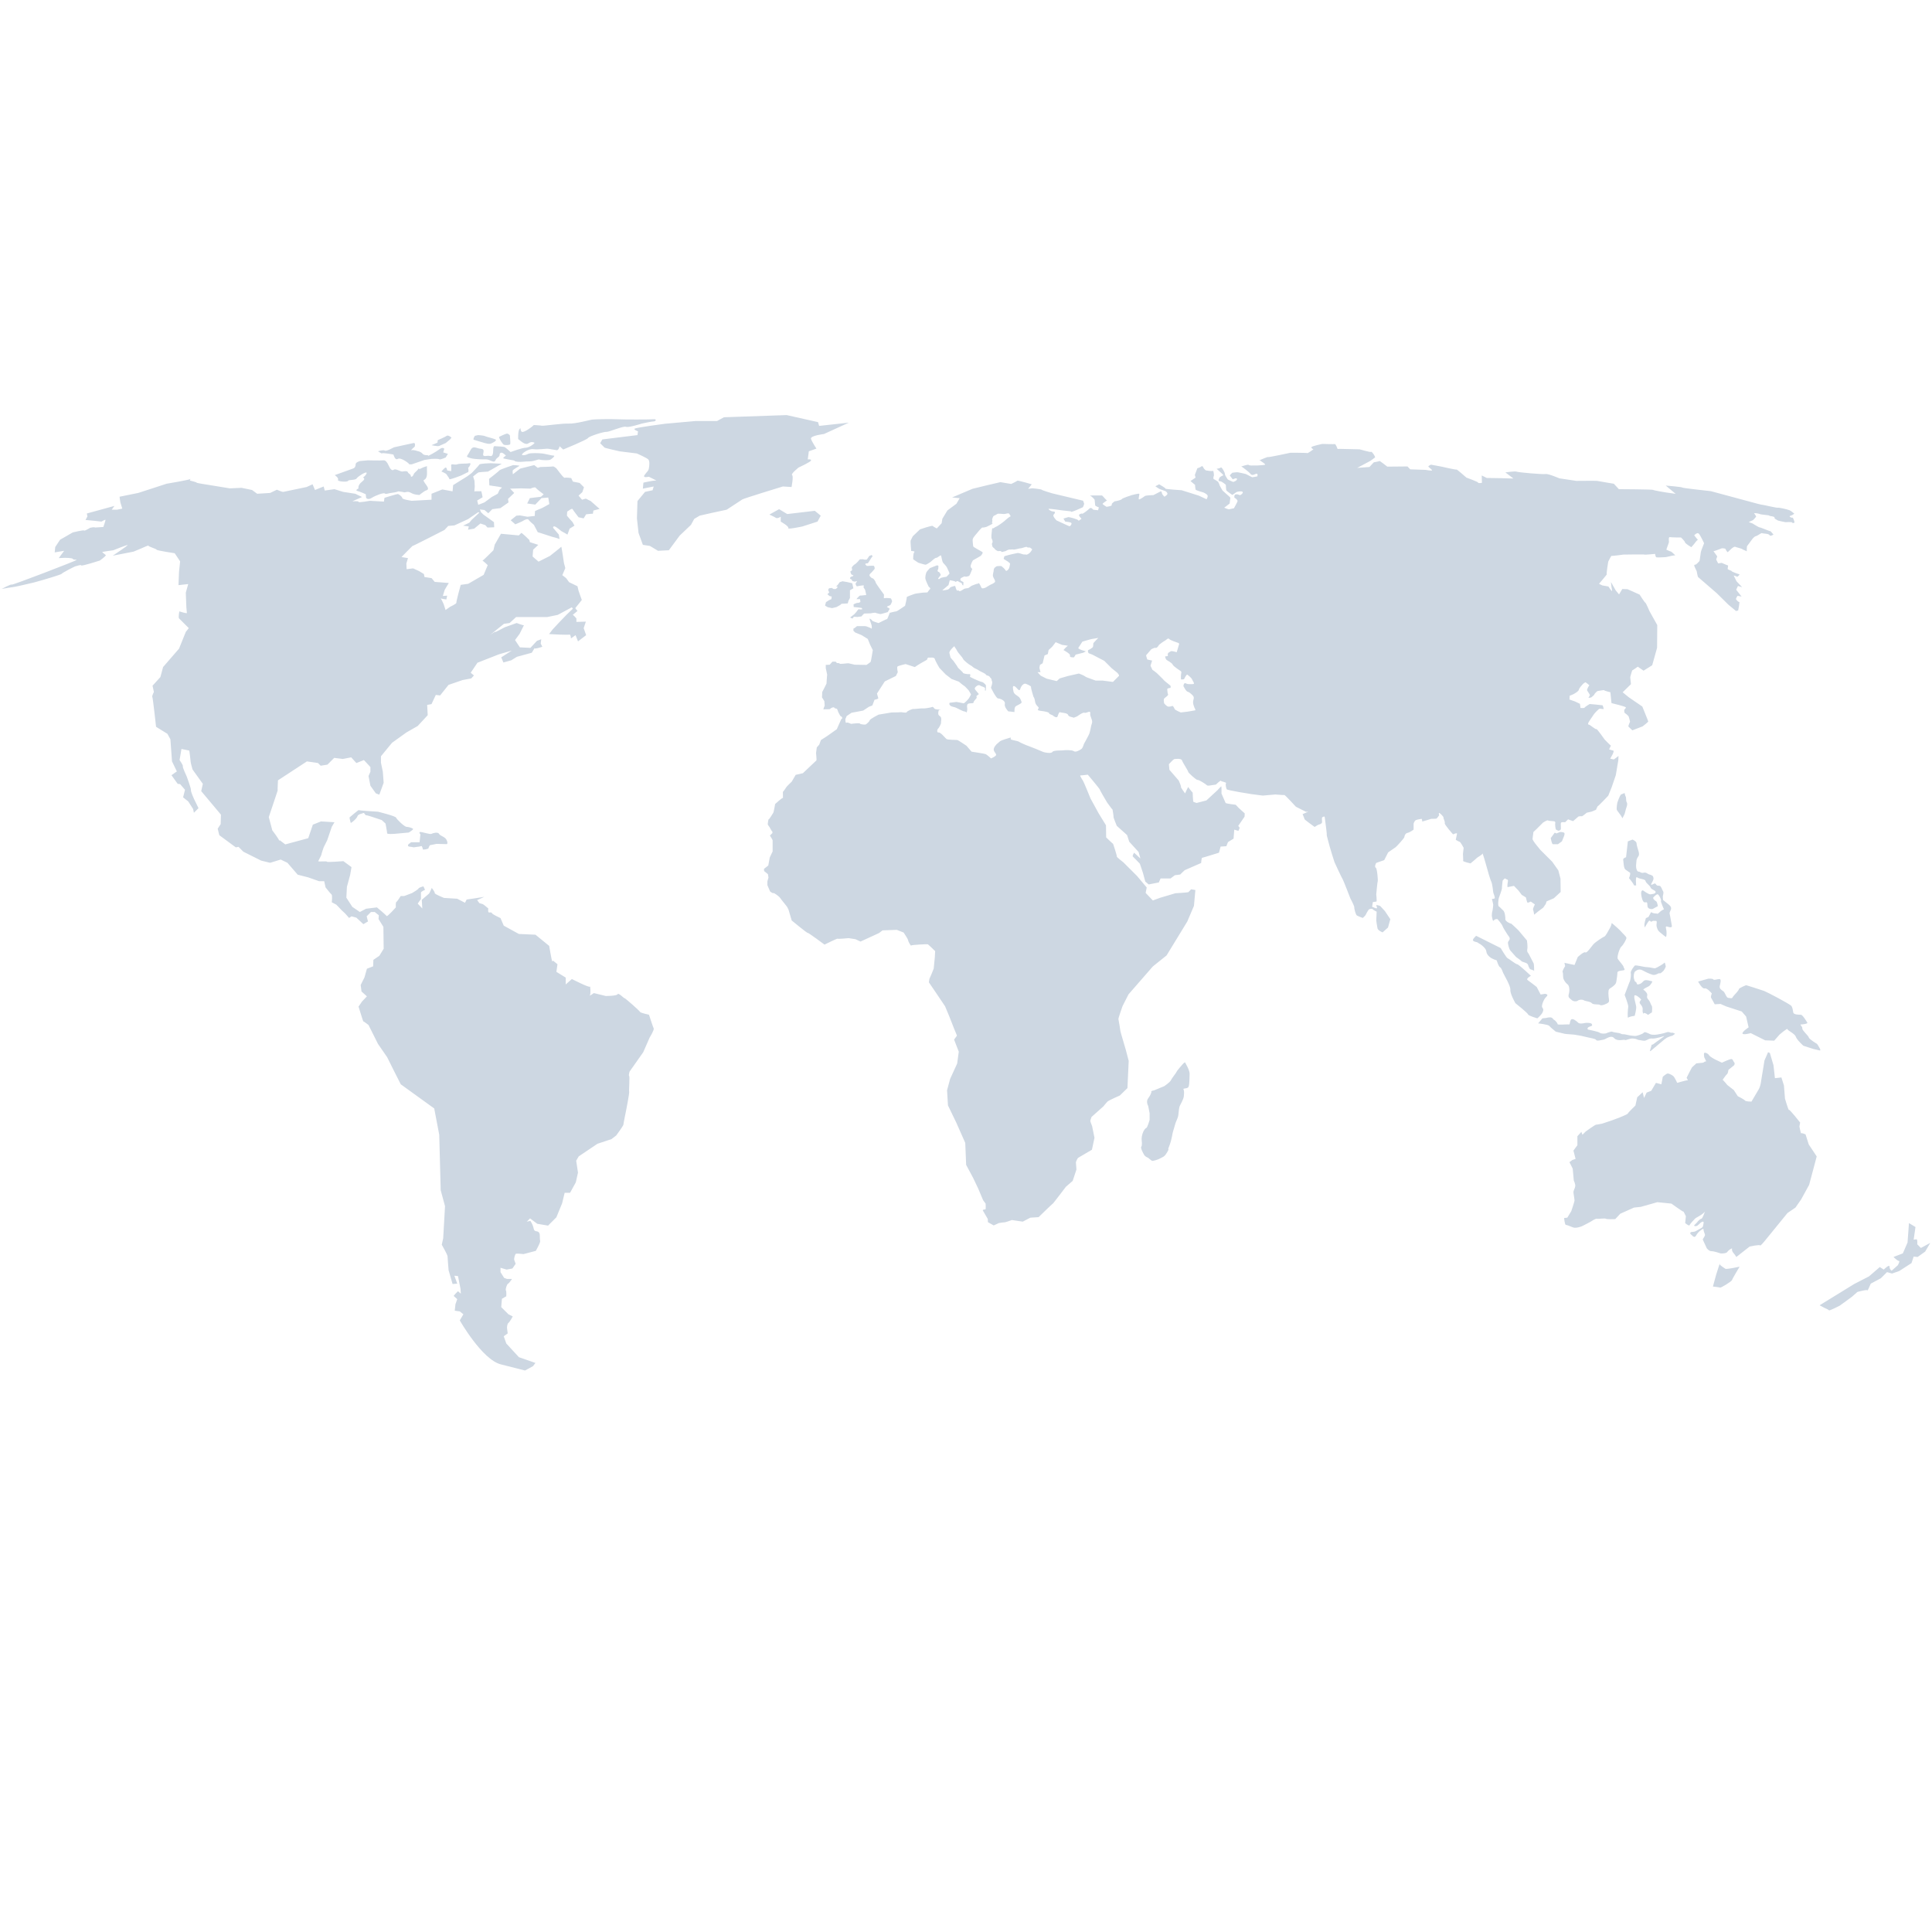<svg xmlns="http://www.w3.org/2000/svg" xmlns:xlink="http://www.w3.org/1999/xlink" width="4096" zoomAndPan="magnify" viewBox="0 0 3072 3072" height="4096" preserveAspectRatio="xMidYMid meet" version="1.0"><defs><clipPath id="0ce6de6dd9"><path d="M 2 660.012 L 3070 660.012 L 3070 2179.512 L 2 2179.512 Z M 2 660.012 " clip-rule="nonzero"/></clipPath></defs><g clip-path="url(#0ce6de6dd9)"><path fill="#cdd7e2" d="M 302.723 761.762 C 303.012 761.648 303.156 761.539 303.156 761.461 C 303.156 760.957 302.953 761.238 302.723 761.762 Z M 1031.953 1613.477 C 1031.953 1613.477 1018.215 1610.613 1017.617 1608.891 C 1017.02 1607.172 993.547 1586.547 993.008 1587.121 C 992.395 1587.684 983.23 1577.914 982.082 1580.812 C 980.93 1583.711 963.176 1583.676 963.176 1583.676 L 944.266 1579.055 C 944.266 1579.055 936.266 1584.828 937.973 1582.504 C 939.676 1580.18 938.539 1566.465 937.973 1568.773 C 937.402 1571.086 909.305 1556.723 909.305 1556.723 L 899.543 1565.32 L 899.543 1554.43 L 884.684 1545.27 L 886.414 1533.227 L 879.488 1527.492 C 879.488 1527.492 878.375 1529.203 877.797 1528.066 C 877.223 1526.93 873.207 1504.004 873.207 1504.004 L 851.414 1486.223 L 825.078 1485.074 L 800.996 1471.855 L 795.836 1459.84 C 795.836 1459.84 782.074 1453.562 782.074 1451.836 C 782.074 1450.105 778.105 1451.273 776.926 1450.676 C 775.746 1450.078 776.387 1444.402 776.387 1444.402 L 770.035 1439.207 L 767.77 1437.668 L 762.164 1435.969 L 758.734 1431.18 C 758.734 1431.18 771.199 1425.609 769.91 1426.055 C 768.652 1426.457 741.996 1430.32 741.996 1430.32 L 739.418 1435.465 L 726.945 1429.035 L 705.891 1427.73 C 705.891 1427.73 690.82 1421.73 691.254 1420.02 C 691.684 1418.309 686.535 1411.848 686.535 1411.848 C 686.535 1411.848 683.094 1420.02 682.23 1420.875 C 681.367 1421.73 670.652 1430.762 670.652 1430.762 L 671.477 1444.539 L 664.184 1436.77 L 669.355 1429.457 L 669.355 1419.156 C 669.355 1417.84 675.801 1414.855 675.801 1414.855 L 673.219 1409.285 C 673.219 1409.285 665.5 1411.43 665.5 1412.723 C 665.5 1414.02 655.184 1420.02 655.184 1420.02 L 642.703 1424.738 L 637.121 1424.738 C 637.121 1424.738 631.547 1433.746 630.215 1434.199 C 628.887 1434.652 629.402 1442.82 629.402 1442.82 C 629.402 1442.82 615.613 1458.258 614.75 1456.547 C 613.887 1454.836 599.312 1442.82 599.312 1442.82 L 582.086 1444.934 L 572.215 1450.113 L 560.176 1441.941 L 550.73 1427.328 L 551.613 1410.141 L 556.758 1391.199 L 558.902 1378.758 L 546.004 1369.277 C 546.004 1369.277 519.789 1371.426 519.789 1370.141 C 519.789 1368.852 505.582 1370.594 506.031 1369.277 C 506.477 1367.961 511.188 1359.836 511.188 1358.527 C 511.188 1357.219 514.641 1347.359 514.641 1347.359 L 520.23 1336.195 L 527.531 1314.742 L 531.812 1307.395 L 510.34 1306.113 L 497.434 1311.266 L 490.133 1332.777 L 453.59 1342.656 L 444.57 1335.785 C 444.57 1335.785 443.707 1339.656 444.168 1337.504 C 444.629 1335.352 432.98 1320.289 432.98 1320.289 L 427.383 1299.25 C 427.383 1299.25 442.016 1255.801 441.555 1256.688 C 441.094 1257.574 442.016 1240.75 442.016 1240.75 L 487.996 1210.68 L 505.598 1213.254 L 509.895 1217.551 L 520.66 1215.801 L 531.402 1205.074 L 545.133 1206.801 L 558.441 1204.23 L 566.625 1213.27 L 578.633 1208.547 L 585.086 1215.441 L 588.984 1219.707 L 588.984 1227.039 L 585.977 1233.902 L 588.984 1249.387 L 597.574 1261.438 L 603.156 1263.574 L 610.031 1244.664 L 608.73 1227.039 L 605.73 1212.816 L 605.73 1202.504 L 623.367 1181.059 L 646.121 1164.699 L 664.176 1154.379 L 680.082 1137.191 L 679.227 1120.852 L 686.137 1119.578 L 692.949 1104.977 L 699.832 1105.781 L 713.184 1089.031 L 735.508 1081.32 L 749.289 1078.75 L 753.59 1074.023 L 748.434 1069.73 L 759.164 1053.793 L 793.133 1040.469 L 813.777 1034.453 L 796.988 1045.211 L 800.426 1053.359 L 812.891 1049.93 L 821.926 1044.352 L 845.559 1037.914 C 845.559 1037.914 851.176 1028.438 850.289 1030.59 C 849.406 1032.742 862.34 1028.438 862.34 1028.438 L 859.773 1023.266 L 860.629 1016.395 L 853.766 1018.977 L 843.398 1030.152 L 826.66 1029.332 L 818.941 1017.695 L 826.242 1007.812 L 833.113 994.078 C 832.676 994.91 821.523 990.625 821.523 990.625 L 804.75 996.617 C 803.039 996.617 787.133 1006.086 787.551 1004.805 C 787.969 1003.523 779.379 1009.531 779.379 1009.531 L 801.289 991.934 L 810.332 990.625 L 820.652 981.148 L 870.078 981.148 L 886.848 977.703 L 909.184 965.68 L 910.93 967.84 L 901.465 976.848 L 889.855 988.891 L 878.652 1000.906 L 873.078 1008.23 L 890.703 1009.086 C 890.703 1009.086 904.441 1009.43 905.75 1009.086 C 907.473 1008.652 907.895 1015.094 907.895 1015.094 L 915.188 1009.941 L 919.082 1019.828 L 931.984 1009.941 L 928.094 998.762 L 931.555 988.422 L 916.504 988.883 L 916.504 983.285 C 916.504 983.285 910.93 976.84 910.492 977.688 C 910.055 978.535 919.082 970.398 918.641 971.258 C 918.203 972.113 914.758 966.969 914.758 966.969 L 925.109 954.031 L 919.957 939.441 L 918.211 932.152 L 904.883 925.699 L 900.164 919.238 L 894.129 914.52 L 898.875 903.332 L 896.719 895.172 C 896.719 895.172 892.867 868.512 892.438 869.359 C 892.004 870.207 874.352 883.992 874.352 883.992 L 856.332 893.035 L 846.844 884.863 L 847.738 874.086 L 855.902 866.359 L 842.551 862.062 L 841.695 858.625 C 841.695 858.625 829.668 846.59 828.82 847.438 L 824.949 851.336 L 796.57 848.719 L 786.695 865.926 L 784.551 874.949 C 784.551 874.949 769.004 890.504 767.105 891.707 C 768.242 891.375 775.516 898.613 775.516 898.613 L 769.047 914.059 L 744.555 928.246 L 732.543 929.988 C 732.543 929.988 725.219 956.66 725.652 958.363 C 726.082 960.07 715.773 964.797 715.773 964.797 L 708.465 969.961 L 705.445 960.523 C 705.445 960.523 702.148 953.297 700.84 951.473 C 702.762 952.262 709.738 953.191 709.738 953.191 L 711.047 947.152 L 704.156 947.602 L 707.18 937.707 L 713.625 926.98 L 691.258 925.254 L 686.152 919.227 L 674.945 917.496 L 674.059 912.758 L 666.328 908.043 L 656.859 903.75 L 646.566 905.035 L 646.129 896.027 L 648.695 887.434 L 638.402 885.719 C 638.402 885.719 656.457 867.215 656.027 868.078 C 655.594 868.941 706.719 842.688 706.719 842.688 L 712.754 836.27 L 722.621 835.387 L 744.109 825.523 L 760.445 814.348 L 762.164 815.211 L 749.727 826.809 L 746.289 831.082 L 736.398 835.824 L 745.434 837.105 L 744.117 842.285 L 754.023 840.559 L 763.891 832.387 L 771.66 834.992 L 775.105 838.824 L 785.832 838.395 L 785.398 830.234 L 768.66 818.211 L 764.746 814.348 L 763.051 810.039 L 770.328 810.93 L 776.395 816.082 L 782.824 809.609 L 795.715 807.918 L 808.605 798.852 L 807.77 793.277 L 817.641 783.828 L 811.172 776.965 L 828.379 776.535 L 843.391 776.965 C 843.391 776.965 850.723 773.535 852.016 775.68 C 853.312 777.82 864.477 785.973 864.477 785.973 L 860.184 789.844 L 842.535 792.016 L 838.242 800.586 L 851.168 802.328 L 861.031 792.016 L 871.762 791.145 L 873.488 801.441 C 873.488 801.441 861.469 808.336 859.758 808.758 C 858.047 809.184 850.715 812.621 850.715 812.621 L 850.285 820.387 L 838.68 821.66 L 826.652 819.527 L 821.078 819.945 L 812.035 827.242 L 819.344 833.688 C 819.344 833.688 830.098 829.395 831.812 828.113 C 833.523 826.832 839.113 824.234 840.395 826.398 C 841.672 828.566 848.969 834.559 848.969 834.559 L 855.031 846.199 L 860.613 847.906 L 877.785 853.488 C 877.785 853.488 889.832 856.504 889.832 857.344 C 889.832 858.188 888.574 850.047 888.574 850.047 L 879.488 839.293 C 879.488 839.293 879.094 836.285 882.062 837.121 C 885.105 837.977 892.422 844.406 892.422 844.406 C 893.688 844.84 902.301 850.043 902.301 850.043 L 905.73 840.574 L 913.457 835.84 L 910.469 830.25 L 906.16 825.535 L 901.441 819.945 L 901.859 813.508 L 904.441 811.789 C 905.723 810.938 909.594 807.926 910.465 809.613 C 911.332 811.305 919.938 822.523 919.938 822.523 L 928.066 824.227 L 931.957 817.797 C 931.957 817.797 942.684 816.492 942.684 816.934 C 942.684 817.371 943.547 811.781 943.547 811.781 L 953.445 809.211 L 939.258 796.707 L 931.531 792.828 L 925.492 794.555 L 919.945 788.109 L 925.945 782.543 L 928.539 774.785 L 921.656 767.914 L 910.91 765.77 L 908.305 760.16 C 908.305 760.16 899.301 758.879 898.004 759.719 C 896.711 760.562 890.266 752 890.266 752 L 884.676 744.707 C 883.805 744.266 880.805 741.238 879.094 741.691 C 877.383 742.145 859.32 742.547 859.32 742.547 L 855.023 743.844 L 849.449 739.523 L 827.078 745.129 L 815.488 754.16 C 815.488 754.16 814.641 748.992 815.488 747.711 C 816.34 746.434 824.496 741.699 825.789 740.84 C 827.086 739.984 815.914 739.531 815.914 739.531 C 815.914 739.531 795.27 746.426 794.414 747.711 C 793.555 749 777.645 761.453 777.645 761.453 L 778.105 771.777 L 792.699 773.945 L 798.281 775.203 L 794.414 778.664 L 791.414 785.102 L 781.969 790.262 L 770.336 798.844 L 760.453 802.707 L 758.746 795.844 L 767.336 790.688 C 767.336 790.688 765.617 779.957 764.754 780.809 C 763.891 781.656 754.887 780.383 754.445 781.672 C 754.008 782.957 754.887 773.52 754.887 773.52 L 754.445 764.477 L 752.301 757.578 C 752.301 757.578 759.617 751.57 760.883 751.145 C 762.148 750.719 775.934 749.848 775.934 749.848 L 797.859 737.387 L 779.797 736.547 C 779.797 736.547 763.055 736.957 762.18 738.699 C 761.301 740.438 750.168 752.008 750.168 752.008 L 743.281 757.168 L 720.5 771.375 L 719.629 781.246 L 710.184 779.535 L 703.324 778.238 L 686.152 785.109 L 686.152 794.562 L 654.723 796.305 C 654.723 796.305 639.703 794.133 639.703 792.008 C 639.703 789.836 634.121 785.551 632.41 785.551 C 630.699 785.551 611.328 791.562 611.328 791.562 L 610.469 797.57 L 588.121 796.305 C 588.121 796.305 569.648 799.715 570.078 798.016 C 570.512 796.32 560.18 797.148 560.18 797.148 L 575.656 790.27 L 564.93 785.109 L 545.559 782.109 L 531.816 777.816 L 516.375 779.965 L 514.656 773.527 L 500.871 779.094 L 497.004 770.066 L 487.559 774.375 C 487.559 774.375 452.316 781.68 450.59 782.102 C 448.863 782.527 440.297 778.664 440.297 778.664 L 429.516 783.816 L 408.91 785.102 L 400.727 779.094 L 383.973 775.664 L 365.484 776.52 L 331.078 770.914 C 331.078 770.914 311.328 767.906 312.613 767.453 C 313.902 767 301.891 764.016 301.891 764.016 C 301.891 764.016 302.371 762.582 302.746 761.75 C 298.531 763.535 264.922 769.168 264.922 769.168 L 219.805 783.809 L 190.141 789.816 C 190.141 789.816 190.996 797.551 191.414 798.832 C 191.828 800.109 194.426 808.723 194.426 808.723 L 186.27 810.441 L 177.637 810.441 L 181.977 804.434 L 138.09 816.465 L 138.988 821.191 L 135.961 826.781 L 149.711 828.07 L 161.328 829.355 C 161.328 829.355 167.773 825.5 167.773 826.789 C 167.773 828.078 164.336 837.941 164.336 837.941 L 151.023 838.805 C 150.164 837.516 143.273 839.258 143.273 839.258 C 143.273 839.258 134.234 844.805 133.809 843.551 C 133.375 842.266 115.781 846.559 115.781 846.559 L 95.555 858.172 L 87.836 869.77 L 86.98 878.352 L 102.02 875.797 L 93.41 887.418 L 103.301 886.965 C 103.301 886.965 114.918 886.965 115.773 888.711 C 116.629 890.461 121.781 889.574 121.781 890.434 C 121.781 891.289 19.492 930.836 18.621 929.555 C 17.75 928.277 2.73 936.418 2.73 936.418 C 2.73 936.418 22.477 932.988 23.793 932.988 C 25.109 932.988 54.285 926.094 54.285 926.094 L 68.047 922.227 C 68.047 922.227 97.711 913.633 98.109 912.34 C 98.504 911.043 119.191 900.297 120.48 900.297 C 121.766 900.297 128.645 897.297 129.09 899.023 C 129.535 900.75 158.742 891.301 158.742 891.301 C 158.742 891.301 169.043 883.973 168.207 882.684 C 167.371 881.395 161.316 877.957 163.035 877.539 C 164.754 877.121 180.199 874.934 180.199 874.934 C 180.199 874.934 203.426 865.496 203 866.77 C 202.578 868.043 179.363 883.562 179.363 883.562 L 212.469 877.102 L 225.805 871.496 C 225.805 871.496 236.969 866.344 236.113 867.641 C 235.258 868.934 249.012 872.785 249.012 874.07 C 249.012 875.359 277.789 879.676 277.789 879.676 L 286.395 892.574 L 284.652 909.324 L 283.805 930.414 L 299.27 928.684 L 295.422 942.434 L 296.309 965.234 C 296.309 965.234 297.133 973.395 297.133 974.68 C 297.133 975.969 285.098 972.113 285.098 972.113 C 285.098 972.113 283.371 981.992 284.66 983.27 C 286 984.559 300.164 998.746 300.164 998.746 L 295.43 1004.777 L 284.66 1031.426 L 259.305 1060.641 L 255.023 1076.586 L 242.551 1090.32 L 244.703 1100.211 C 244.703 1100.211 241.262 1107.105 242.156 1107.953 C 243.047 1108.801 248.152 1155.668 248.152 1155.668 L 266.215 1166.836 L 270.93 1175.438 L 273.512 1210.684 L 281.23 1226.586 L 272.648 1232.605 L 282.523 1246.336 L 286.402 1246.789 L 294.164 1255.797 L 291.133 1267.848 L 299.285 1274.285 L 307.039 1286.328 L 308.332 1292.336 L 315.648 1285.043 L 308.332 1269.996 C 308.332 1269.996 303.176 1258.797 303.609 1256.25 C 304.039 1253.66 296.746 1234.312 296.746 1234.312 C 296.746 1234.312 289.832 1219.688 290.719 1218.406 C 291.602 1217.125 285.531 1208.535 285.531 1208.535 L 288.559 1190.914 L 301.027 1193.488 C 301.027 1193.488 303.176 1209.793 303.176 1211.543 C 303.176 1213.289 306.191 1223.578 306.191 1223.578 L 322.512 1246.328 L 319.953 1257.953 L 351.309 1295.344 L 350.875 1310.402 L 346.141 1317.691 L 348.719 1328.027 L 374.953 1347.367 L 379.238 1346.52 L 386.965 1354.262 L 415.32 1368.457 L 429.516 1371.902 L 446.305 1366.73 L 457.035 1371.902 L 473.371 1390.809 L 490.133 1395.09 L 507.305 1401.133 L 515.512 1401.133 L 517.66 1410.996 C 517.66 1410.996 525.395 1420.898 527.113 1422.184 C 528.832 1423.473 527.547 1434.66 527.547 1434.66 L 534.84 1438.504 L 543.441 1447.547 L 549.023 1452.727 L 555.059 1459.59 L 558.914 1457.016 L 566.656 1459.152 L 577.805 1469.488 L 585.113 1465.164 L 583.012 1457.016 L 589.832 1450.145 L 595.867 1450.145 L 602.328 1455.285 L 601.891 1461.309 L 609.621 1473.77 L 610.059 1508.594 L 603.184 1519.785 L 593.711 1526.234 L 593.309 1536.52 L 583.402 1540.387 L 579.539 1554.148 L 573.512 1566.191 L 574.797 1576.496 L 583.41 1584.234 L 575.656 1592.445 L 570.086 1600.59 L 575.199 1616.891 C 575.199 1616.891 577.77 1625.078 577.77 1624.211 C 577.77 1623.34 585.977 1629.828 585.977 1629.828 L 601.012 1659.879 L 615.598 1680.98 C 615.598 1680.98 636.828 1723.77 637.258 1724.105 C 643.668 1728.82 690.438 1762.512 690.438 1762.512 L 698.418 1804.348 L 700.746 1892.605 L 707.609 1917.855 L 704.719 1968.875 L 702.453 1979.176 C 702.453 1979.176 711.609 1995.219 711.609 1997.539 C 711.609 1999.855 713.32 2019.863 713.32 2019.863 L 719.617 2041.648 L 727.062 2041.086 L 722.477 2028.48 L 728.227 2029.059 L 732.203 2049.102 L 732.773 2057.109 L 728.227 2053.102 L 724.199 2057.109 L 721.328 2060.562 L 727.062 2065.742 L 724.203 2073.715 L 723.066 2084.059 L 731.09 2085.211 L 736.816 2089.785 L 731.09 2099.527 C 731.09 2099.527 766.594 2162.008 796.406 2169.438 C 826.215 2176.922 834.805 2179.195 834.805 2179.195 L 847.434 2172.309 L 851.398 2167.164 L 825.062 2158 L 805.008 2136.184 L 800.98 2124.746 L 807.281 2120.176 L 806.152 2111.559 C 806.152 2111.559 806.152 2105.262 808.41 2103.551 C 810.727 2101.836 815.301 2093.234 815.301 2093.234 L 808.41 2089.785 L 796.965 2078.34 L 798.109 2065.125 L 805 2061.145 C 805 2061.145 805.555 2053.668 804.426 2051.957 C 803.297 2050.246 806.145 2041.633 807.863 2041.07 C 809.582 2040.512 814.137 2033.598 814.137 2033.598 L 806.152 2033.598 L 801.578 2031.898 L 795.82 2022.754 L 795.82 2015.848 L 805.562 2018.711 L 814.762 2016.984 L 819.914 2009.539 C 819.914 2009.539 818.195 2004.961 817.625 2003.25 C 817.059 2001.539 818.77 1994.07 820.48 1993.492 C 822.191 1992.953 832.5 1994.07 832.5 1994.07 L 851.996 1988.926 C 851.996 1988.926 859.453 1975.723 858.887 1973.434 C 858.316 1971.148 858.312 1963.695 858.312 1963.695 C 858.312 1963.695 858.312 1958.551 853.734 1957.938 C 849.125 1957.383 849.125 1955.695 847.98 1951.055 C 846.816 1946.484 843.371 1941.324 843.371 1941.324 L 837.66 1942.477 L 842.832 1937.332 L 854.289 1945.902 L 871.469 1948.801 L 884.66 1935.598 L 893.84 1913.238 L 897.84 1896.609 L 906.422 1896.609 L 915.578 1879.992 L 919.039 1864.523 L 916.176 1845.586 L 920.18 1838.746 L 949.969 1818.68 L 972.34 1811.219 L 979.82 1805.461 C 979.82 1805.461 991.246 1790.008 991.246 1788.289 C 991.246 1786.57 995.84 1764.203 995.84 1764.203 C 995.84 1764.203 1000.984 1737.871 1000.395 1736.156 C 999.805 1734.445 1001.559 1711.496 1000.395 1710.918 C 999.23 1710.344 1000.984 1704.027 1000.984 1704.027 L 1022.766 1673.09 L 1033.082 1649.562 C 1033.082 1649.562 1040.562 1637.539 1039.406 1635.254 C 1038.246 1632.965 1031.953 1613.477 1031.953 1613.477 Z M 1258.586 774.375 C 1258.586 774.375 1262.047 757.16 1259.473 755.441 C 1256.898 753.719 1269.789 743.41 1269.789 743.41 C 1269.789 743.41 1288.672 734.805 1289.531 732.25 C 1290.391 729.652 1284.383 730.48 1284.383 730.48 L 1286.086 717.602 L 1298.145 713.309 C 1298.145 713.309 1291.281 702.977 1289.531 697.812 C 1287.836 692.703 1310.18 690.098 1310.18 690.098 L 1349.719 672.047 L 1302.461 677.199 L 1300.711 671.199 L 1250.84 660.012 L 1151.16 663.473 L 1140.004 669.484 L 1105.57 669.484 L 1057.453 673.789 C 1057.453 673.789 1011.898 679.789 1009.316 681.5 C 1006.73 683.215 1014.48 685.809 1014.48 685.809 L 1013.625 691.832 L 957.723 698.727 L 954.309 704.738 C 954.309 704.738 960.312 710.746 961.168 711.609 C 962.027 712.473 985.238 717.617 985.238 717.617 L 1012.754 721.059 C 1012.754 721.059 1028.234 727.941 1030.781 730.496 C 1033.383 733.07 1032.551 740.848 1031.672 745.145 C 1030.793 749.438 1028.234 750.297 1024.801 755.453 C 1021.371 760.613 1031.672 758.031 1031.672 758.031 L 1043.715 764.039 C 1043.715 764.039 1040.273 764.039 1035.098 764.93 C 1029.918 765.82 1023.055 767.477 1023.055 767.477 L 1022.199 776.965 L 1039.418 773.535 L 1037.648 779.535 L 1025.637 782.109 L 1013.625 796.707 L 1012.754 824.219 L 1015.32 847.43 L 1022.199 866.352 L 1033.383 868.07 L 1046.281 875.812 L 1063.496 874.934 L 1080.66 851.73 L 1098.699 834.539 L 1103.863 825.082 L 1112.48 819.934 L 1131.363 815.645 L 1155.449 810.465 L 1180.379 794.125 C 1182.934 792.414 1244.824 773.527 1244.824 773.527 Z M 1275.809 837.113 L 1299.879 829.387 L 1305.008 819.938 L 1295.582 812.211 L 1251.719 817.363 L 1238.828 809.609 L 1223.375 818.219 C 1223.375 818.219 1231.102 821.66 1233.676 823.371 C 1236.25 825.082 1241.41 821.66 1241.41 821.66 L 1241.41 829.395 C 1241.41 829.395 1255.164 837.121 1253.422 839.719 C 1251.68 842.316 1275.809 837.113 1275.809 837.113 Z M 1318.199 954.312 L 1313.328 957.492 L 1311.891 962.953 L 1316.191 965.523 L 1323.074 966.953 L 1330.211 965.234 L 1336.27 961.797 L 1337.965 960.082 L 1348 959.465 L 1349.145 955.211 L 1351.461 950.895 L 1351.461 938.57 L 1356.898 935.414 L 1355.152 927.414 L 1346.578 925.414 L 1339.707 924.262 L 1335.133 925.688 L 1332.508 929.406 L 1329.105 933.109 C 1329.988 932.281 1332.246 932.281 1331.707 933.707 C 1331.168 935.133 1328.793 936.562 1328.793 936.562 L 1325.414 936.562 L 1322.484 934.844 L 1318.215 935.414 L 1316.766 937.996 L 1318.523 942.012 L 1315.625 944.887 L 1319.062 947.758 L 1322.484 948.586 L 1321.953 952.613 Z M 1352.281 920.52 C 1354.297 921.355 1355.137 922.527 1354.855 923.367 C 1354.574 924.211 1359.156 924.82 1359.156 924.82 L 1362.898 923.973 L 1360.324 927.98 C 1360.324 927.98 1360.883 930.562 1361.734 931.715 C 1362.582 932.867 1365.488 931.715 1365.488 931.715 C 1365.488 931.715 1372.371 930.562 1373.234 930.852 C 1374.098 931.141 1372.926 933.715 1372.926 933.715 L 1375.531 937.715 C 1375.531 937.715 1376.934 943.457 1377.219 945.16 C 1377.508 946.867 1374.926 946.297 1374.926 946.297 C 1374.926 946.297 1369.531 947.152 1368.328 946.902 C 1367.188 946.613 1364.918 948.883 1362.922 951.16 C 1360.898 953.5 1363.207 952.613 1363.207 952.613 L 1367.465 952.613 C 1367.465 952.613 1367.805 955.465 1368.07 956.652 C 1368.328 957.797 1364.625 958.918 1363.504 958.629 C 1362.379 958.344 1357.188 960.938 1357.188 960.938 L 1357.453 965.242 L 1363.777 965.809 L 1370.094 966.672 L 1371.234 968.672 C 1371.234 968.672 1367.18 969.535 1366.055 968.672 C 1364.934 967.809 1361.473 973.258 1361.473 973.258 L 1358.332 976.695 L 1351.711 981.848 L 1355.434 983.574 L 1357.734 980.695 L 1363.496 980.984 L 1369.754 980.129 C 1369.754 980.129 1373.516 975.543 1374.379 975.543 L 1384.113 975.27 C 1384.113 975.27 1391.277 973.832 1392.133 974.406 C 1392.988 974.984 1398.73 976.141 1399.621 976.414 C 1400.512 976.688 1411.633 973.262 1411.633 973.262 C 1411.633 973.262 1413.914 969.543 1414.48 968.398 C 1415.051 967.258 1411.352 966.113 1410.496 965.25 C 1409.641 964.387 1413.344 963.25 1415.078 962.391 C 1416.812 961.535 1417.359 958.371 1418.23 956.953 C 1419.102 955.535 1417.07 952.629 1416.785 951.793 C 1416.496 950.961 1412.488 951.176 1411.352 950.91 C 1410.215 950.645 1405.34 951.176 1405.34 951.176 L 1405.598 945.449 C 1405.598 945.449 1392.133 927.117 1392.422 926.262 C 1392.707 925.406 1389.27 919.957 1387.84 919.691 C 1386.406 919.426 1384.68 918.219 1382.961 915.93 C 1381.242 913.641 1385.254 910.77 1385.254 910.77 C 1385.254 910.77 1390.109 905.621 1390.695 904.484 C 1391.277 903.348 1390.105 899.898 1389.262 899.613 C 1388.422 899.324 1378.395 899.898 1378.395 899.898 C 1378.395 899.898 1375.539 897.613 1375.805 896.758 C 1376.098 895.855 1378.961 895.59 1379.832 895.59 C 1380.645 895.59 1385.84 885.582 1386.98 885.297 C 1388.125 885.008 1386.113 882.434 1386.113 882.434 L 1382.121 884.102 L 1378.395 889.582 C 1378.395 889.582 1374.926 890.438 1373.523 889.582 C 1372.121 888.727 1369.215 889.582 1368.07 889.297 C 1366.926 889.008 1364.309 892.734 1364.309 892.734 C 1364.309 892.734 1360.336 897.031 1359.18 897.309 C 1358.02 897.59 1354.023 902.18 1354.309 902.461 C 1354.598 902.742 1354.879 906.492 1354.879 906.492 C 1354.879 906.492 1354.023 907.902 1352.59 908.188 C 1351.16 908.477 1353.727 913.34 1353.727 913.34 L 1357.195 915.082 C 1357.195 915.082 1355.16 917.066 1354.023 916.801 C 1352.887 916.535 1350.281 919.68 1352.281 920.52 Z M 2700.125 858.344 C 2700.125 858.105 2699.996 858.105 2699.754 858.25 C 2700.004 858.438 2700.125 858.504 2700.125 858.344 Z M 2348.297 1364.152 C 2348.875 1363.297 2356.879 1359.281 2357.16 1357.254 C 2357.461 1355.289 2363.18 1375.918 2363.18 1375.918 L 2367.223 1390.234 C 2367.223 1390.234 2370.348 1400.535 2371.496 1402.551 C 2372.648 1404.566 2374.34 1417.746 2374.34 1418.898 C 2374.34 1420.047 2378.109 1427.746 2376.375 1428.625 C 2374.641 1429.5 2371.793 1428.906 2372.34 1430.062 C 2372.887 1431.223 2374.332 1437.508 2374.332 1438.695 C 2374.332 1439.824 2373.488 1447.539 2372.941 1448.977 C 2372.395 1450.418 2372.086 1454.145 2372.086 1455.836 C 2372.086 1457.566 2373.18 1460.75 2373.18 1461.574 C 2373.18 1462.453 2374.066 1463.879 2374.066 1463.879 C 2374.066 1463.879 2375.23 1464.469 2375.777 1463.016 C 2376.324 1461.562 2380.652 1461.016 2381.25 1461.574 C 2381.848 1462.137 2388.387 1469.871 2388.977 1472.195 C 2389.566 1474.52 2396.703 1485.672 2397.543 1486.809 C 2398.387 1487.945 2402.156 1491.691 2399.816 1494.828 C 2397.543 1497.98 2397.543 1498.547 2397.855 1500.262 C 2398.164 1501.973 2399.004 1508.27 2401.848 1511.75 C 2404.746 1515.168 2410.723 1521.758 2410.723 1521.758 C 2410.723 1521.758 2418.195 1526.953 2419.348 1528.383 C 2420.5 1529.816 2428.785 1530.656 2429.668 1534.09 C 2430.488 1537.523 2432.801 1540.988 2432.801 1540.988 C 2432.801 1540.988 2439.375 1542.977 2439.375 1543.859 C 2439.375 1543.148 2439.332 1533.141 2438.539 1531.773 C 2437.699 1530.379 2430.828 1516.32 2429.938 1515.469 C 2429.043 1514.621 2427.672 1512.605 2428.527 1508.914 C 2429.383 1505.145 2427.941 1495.398 2427.941 1495.398 L 2414.477 1479.34 C 2414.477 1479.34 2402.723 1467.871 2402.441 1468.461 C 2402.164 1469.051 2393.258 1465.016 2393.602 1461.574 C 2393.832 1458.145 2392.676 1449.559 2390.105 1447.547 C 2387.559 1445.555 2385.266 1442.371 2383.258 1441.234 C 2381.25 1440.098 2382.695 1429.184 2383.258 1427.754 C 2383.82 1426.32 2388.402 1413.73 2388.137 1412.891 C 2387.871 1412.047 2389.273 1400.285 2389.273 1400.285 C 2389.273 1400.285 2392.984 1395.363 2393.84 1397.098 C 2394.695 1398.832 2398.715 1397.098 2397.566 1402.258 C 2396.414 1407.414 2397.02 1410.602 2397.02 1410.602 L 2407.305 1408.574 L 2414.492 1416.039 L 2419.664 1422.898 L 2426.246 1426.918 C 2426.246 1426.918 2427.957 1434.668 2428.812 1435.207 C 2429.691 1435.805 2433.977 1433.496 2433.977 1433.496 L 2440.566 1438.113 C 2440.566 1438.113 2436.828 1444.969 2437.719 1446.719 C 2438.609 1448.469 2439.395 1454.43 2439.395 1454.43 L 2445.727 1449.266 L 2453.766 1443.25 L 2457.773 1437.516 L 2459.207 1433.23 L 2470.645 1428.328 L 2481.543 1418.309 L 2481.273 1397.09 L 2477.828 1383.926 L 2468.09 1370.16 L 2449.156 1351.262 L 2441.742 1342.094 C 2441.742 1342.094 2436.57 1335.504 2436.836 1333.801 C 2437.102 1332.094 2438.246 1322.906 2438.246 1322.906 L 2443.438 1318.023 L 2453.48 1307.992 C 2453.48 1307.992 2460.348 1303.41 2461.5 1304.547 C 2462.652 1305.684 2471.801 1305.41 2472.098 1306.258 C 2472.391 1307.105 2473.562 1306.848 2472.938 1308.547 C 2472.363 1310.258 2473.219 1318.016 2474.074 1318.879 C 2474.93 1319.742 2476.973 1320.574 2477.828 1320.879 C 2478.637 1321.152 2481.543 1320.008 2481.836 1318.297 C 2482.133 1316.582 2481.543 1310.562 2481.836 1309.121 C 2482.133 1307.684 2482.691 1307.699 2483.562 1307.41 C 2484.434 1307.121 2488.691 1307.41 2488.691 1307.41 L 2493.301 1302.828 L 2501.309 1305.691 L 2509.906 1298.223 C 2509.906 1298.223 2514.5 1297.387 2515.078 1297.949 C 2515.652 1298.508 2523.117 1292.23 2523.117 1292.23 L 2530.844 1290.504 L 2537.699 1287.633 C 2537.699 1287.633 2540.562 1281.035 2540.562 1281.883 C 2540.562 1282.73 2557.203 1265.285 2557.203 1265.285 L 2562.641 1251.809 L 2569.215 1232.613 L 2573.223 1208.801 L 2573.523 1201.938 C 2573.523 1201.938 2567.207 1207.082 2566.367 1207.391 C 2565.523 1207.699 2560.352 1206.254 2560.352 1206.254 L 2564.344 1199.074 C 2564.344 1199.074 2566.645 1193.922 2565.496 1193.633 C 2564.344 1193.348 2558.613 1191.633 2558.613 1191.633 C 2558.613 1191.633 2561.078 1185.992 2561.445 1185.625 C 2560.922 1185.625 2551.477 1175.871 2551.477 1175.871 C 2551.477 1175.871 2538.852 1157.82 2538.277 1159.238 C 2537.699 1160.652 2527.977 1152.375 2527.082 1152.375 C 2526.262 1152.375 2525.672 1152.652 2525.113 1150.949 C 2524.551 1149.242 2533.707 1137.184 2533.988 1136.293 C 2534.27 1135.402 2542.277 1126.559 2543.742 1126.855 C 2545.137 1127.141 2550.023 1127.422 2550.023 1127.422 C 2550.023 1127.422 2548.852 1121.703 2548.008 1121.414 C 2547.168 1121.129 2527.695 1119.414 2527.695 1119.414 C 2527.695 1119.414 2519.969 1123.996 2519.676 1125.141 C 2519.344 1126.285 2513.098 1125.723 2513.098 1125.723 L 2512.223 1119.125 L 2504.445 1115.406 L 2495.59 1112.258 L 2495.891 1106.234 C 2495.891 1106.234 2501.309 1104.242 2502.18 1103.621 C 2503.035 1103.047 2509.906 1099.645 2510.465 1096.75 C 2511.027 1093.859 2515.637 1089.305 2516.227 1088.441 C 2516.816 1087.578 2520.5 1084.434 2521.344 1085.012 C 2522.184 1085.586 2527.703 1089.594 2527.09 1089.879 C 2526.551 1090.16 2522.824 1096.199 2523.645 1097.887 C 2524.535 1099.637 2528.543 1104.801 2527.98 1105.645 C 2527.422 1106.484 2525.68 1109.672 2525.68 1109.672 L 2529.98 1109.098 C 2529.98 1109.098 2535.422 1104.801 2535.125 1104.234 C 2534.844 1103.617 2539.426 1098.781 2540.281 1098.781 C 2541.141 1098.781 2550.621 1096.746 2550.863 1097.602 C 2551.172 1098.473 2560.633 1100.75 2560.633 1100.75 L 2562.359 1117.977 C 2562.359 1117.977 2585.285 1123.414 2585.285 1124.855 C 2585.285 1126.293 2582.695 1128.559 2582.695 1128.559 C 2582.695 1128.559 2582.406 1133.148 2583.559 1133.738 C 2584.711 1134.328 2588.414 1137.445 2589.293 1138.609 C 2590.168 1139.773 2591.883 1147.508 2591.883 1147.508 C 2591.883 1147.508 2588.746 1154.375 2589.293 1155.238 C 2589.84 1156.102 2595.594 1161.25 2595.594 1161.25 L 2611.938 1154.949 C 2611.938 1154.949 2620.797 1148.078 2620.797 1147.223 C 2620.797 1146.367 2611.359 1123.422 2611.359 1123.422 L 2589.566 1108.484 L 2580.141 1100.758 L 2593.305 1087.879 L 2592.152 1076.715 C 2592.152 1076.715 2595.016 1065.785 2595.594 1065.785 C 2596.168 1065.785 2604.195 1060.074 2604.195 1060.074 L 2613.352 1066.41 L 2627.113 1057.793 L 2634.855 1030.023 L 2635.137 993.883 L 2622.812 971.824 C 2622.812 971.824 2617.094 958.355 2616.203 958.355 C 2615.309 958.355 2607.059 945.434 2607.059 945.434 L 2587.859 936.859 L 2579.531 936.57 L 2574.395 945.152 L 2568.969 938.57 L 2561.52 925.406 L 2562.359 933.418 C 2562.359 933.418 2563.512 938.57 2563.164 939.715 C 2562.949 940.859 2557.469 932.551 2557.469 932.551 C 2557.469 932.551 2548.305 930.844 2547.734 930.844 C 2547.168 930.844 2542.578 928.238 2542.578 928.238 C 2542.578 928.238 2556.094 912.52 2554.922 913.082 C 2553.75 913.641 2557.207 893.023 2557.207 893.023 C 2557.207 893.023 2562.07 883.258 2562.352 883.836 C 2562.633 884.41 2581.234 881.836 2581.234 881.836 C 2581.234 881.836 2615.34 881.281 2615.059 881.836 C 2614.777 882.387 2631.695 880.711 2631.695 880.711 C 2631.695 880.711 2632.242 885.582 2633.727 886.16 C 2635.121 886.719 2648.867 885.848 2648.867 885.848 L 2658.902 883.57 L 2663.75 882.977 C 2663.75 882.977 2657.75 876.973 2656.879 876.973 C 2656.012 876.973 2650.305 874.375 2649.746 874.086 C 2649.184 873.797 2654.031 862.934 2653.738 861.207 C 2653.441 859.48 2652.895 853.473 2655.168 854.051 C 2657.441 854.625 2672.965 854.633 2672.965 854.633 C 2672.965 854.633 2679.238 860.625 2679.238 862.352 C 2679.238 864.078 2689.273 870.078 2689.273 870.078 C 2689.273 870.078 2694.73 864.062 2695.285 862.926 C 2695.77 862.012 2698.668 858.781 2699.773 858.25 C 2698.395 857.121 2693.891 851.184 2693.891 851.184 C 2693.891 851.184 2698.738 845.727 2701.309 848.59 C 2703.875 851.453 2709.621 863.777 2709.621 863.777 C 2709.621 863.777 2704.449 876.66 2704.449 877.828 C 2704.449 878.992 2702.457 890.734 2702.457 891.605 C 2702.457 892.477 2696.719 897.605 2696.719 897.605 C 2696.719 897.605 2693.883 897.605 2693.883 899.035 C 2693.883 900.469 2697.855 908.188 2697.855 908.188 C 2697.855 908.188 2699.336 917.09 2700.141 917.629 C 2701.02 918.254 2729.684 943.148 2729.684 943.148 L 2748.293 961.523 L 2760.355 971.531 L 2763.773 970.68 C 2763.773 970.68 2766.66 956.652 2765.508 957.191 C 2764.348 957.789 2759.762 952.918 2760.355 952.074 C 2760.91 951.16 2762.055 947.148 2763.473 947.441 L 2769.219 948.578 L 2760.625 937.699 L 2763.473 931.699 L 2770.09 933.699 L 2761.199 924.254 L 2756.617 915.066 C 2756.617 915.066 2761.488 916.203 2761.809 917.051 C 2762.062 917.965 2767.242 913.375 2765.516 913.066 C 2763.789 912.758 2753.473 909.039 2753.473 908.176 C 2753.473 907.312 2747.473 905.895 2747.145 904.734 C 2746.883 903.598 2748.301 899.016 2747.473 899.016 C 2746.645 899.016 2737.734 895.008 2737.734 895.008 L 2731.965 895.836 L 2728.812 889.57 L 2730.527 884.699 C 2730.527 884.699 2725.039 876.898 2724.543 876.402 C 2724.98 876.797 2736.785 872.289 2737.906 871.805 C 2737.848 871.992 2743.488 871.336 2743.984 873.488 C 2744.582 875.797 2747.137 878.094 2747.137 878.094 L 2753.184 872.367 C 2753.184 872.367 2757.473 868.625 2759.191 869.473 C 2760.91 870.324 2769.219 872.086 2770.391 873.207 C 2771.414 874.258 2776.629 875.742 2777.434 876.684 C 2777.355 875.48 2777.535 871.762 2777.535 871.762 L 2777.781 868.617 L 2785.859 857.738 C 2785.859 857.738 2788.973 853.164 2791.871 852.559 C 2794.77 851.957 2800.734 846.855 2801.879 847.727 C 2803.02 848.594 2812.531 848.301 2813.676 850.875 C 2814.82 853.453 2819.953 850.012 2819.953 850.012 C 2819.953 850.012 2815.055 844.004 2814.797 844.559 C 2814.539 845.113 2798.734 838.234 2797.887 838.551 C 2797.035 838.867 2786.449 832.234 2786.449 832.234 C 2786.449 832.234 2780.973 830.227 2780.715 830.227 C 2780.457 830.227 2784.98 827.934 2786.691 827.355 C 2788.402 826.781 2792.445 821.348 2792.445 821.348 C 2792.445 821.348 2790.453 817.629 2789.289 816.48 C 2788.125 815.328 2795.598 816.199 2798.164 817.344 C 2800.734 818.484 2813.668 819.055 2813.359 819.918 C 2813.047 820.781 2821.953 820.766 2821.66 823.07 C 2821.363 825.371 2824.809 825.918 2825.961 827.078 C 2827.113 828.234 2837.996 829.941 2838.586 830.227 C 2839.109 830.508 2850 829.371 2850 831.078 C 2850 832.781 2853.453 830.805 2853.453 830.805 C 2853.453 830.805 2851.742 822.5 2849.734 823.07 C 2847.727 823.637 2843.965 820.773 2846.57 820.211 C 2849.172 819.652 2854.027 816.773 2852.605 816.199 C 2851.18 815.621 2848.871 812.758 2845.434 811.312 C 2841.996 809.867 2828.246 806.758 2826.816 807.297 C 2825.398 807.895 2803.883 802.699 2802.496 802.699 C 2801.027 802.699 2793.582 800.723 2793.582 800.723 L 2720.23 780.945 C 2720.23 780.945 2674.676 776.082 2674.941 775.195 C 2675.207 774.312 2648.594 772.051 2648.594 772.051 L 2664.375 785.238 L 2648.594 782.961 C 2648.594 782.961 2629.129 779.809 2628.551 778.945 C 2627.977 778.082 2574.086 777.801 2574.086 777.801 L 2566.078 769.168 C 2566.078 769.168 2540.273 764.906 2539.418 764.621 C 2538.562 764.332 2506.461 764.621 2506.461 764.621 L 2479.578 760.605 C 2479.578 760.605 2461.5 752.852 2457.488 753.719 C 2453.473 754.59 2413.938 751.145 2411.637 749.984 C 2409.336 748.828 2393.625 751.137 2393.625 751.137 L 2406.449 760.887 L 2385.285 760.297 L 2364.082 760 L 2356.039 756 L 2356.367 767.758 C 2356.367 767.758 2350.332 768.871 2350.332 767.449 C 2350.332 766.023 2331.695 759.441 2331.695 759.441 C 2331.695 759.441 2316.203 745.699 2315.941 746.562 C 2315.684 747.426 2290.781 741.684 2290.781 741.684 L 2275.258 738.836 C 2275.258 738.836 2270.676 740.828 2271.234 741.98 C 2271.797 743.129 2277.824 747.129 2276.969 747.984 C 2276.113 748.844 2266.684 747.129 2266.684 747.129 L 2242.32 746.273 L 2237.988 741.691 L 2205.898 741.98 C 2205.898 741.98 2193.871 732.512 2193.57 733.059 C 2193.266 733.605 2184.41 735.113 2184.41 735.113 L 2177.527 742.547 L 2158.062 743.984 L 2179.008 732.797 L 2186.453 727.367 C 2186.996 725.898 2181.246 717.324 2180.141 718.461 C 2179.008 719.617 2162.637 714.453 2161.781 714.453 C 2160.926 714.453 2136.281 713.875 2136.281 713.875 C 2134.539 713.598 2126.828 713.875 2126.828 713.875 C 2126.828 713.875 2123.965 705.867 2122.527 706.148 C 2121.09 706.43 2102.457 705.863 2102.457 705.863 C 2102.457 705.863 2085.855 709.301 2085.23 711.012 C 2084.719 712.746 2088.422 714.453 2088.422 714.453 C 2088.422 714.453 2079.547 721.043 2078.676 720.465 C 2077.805 719.891 2052.016 719.891 2052.016 719.891 C 2052.016 719.891 2016.207 727.617 2016.207 726.754 C 2016.207 726.02 2005.492 730.598 2002.996 731.699 C 2005.102 733.547 2012.621 737.828 2011.625 738.836 C 2010.492 739.973 1986.398 741.121 1985.543 739.395 C 1984.773 737.82 1975.25 741.453 1973.738 741.684 C 1975.473 742.402 1986.754 751.223 1987.535 752.57 C 1988.391 753.992 1990.465 756.008 1993.27 754.855 C 1996.133 753.715 1998.707 752.57 1999.297 753.715 C 1999.887 754.855 1999.297 757.434 1999.297 757.434 C 1999.297 757.434 1992.117 758.871 1991.293 758.871 C 1990.465 758.871 1981.824 753.992 1980.961 753.715 C 1980.098 753.434 1968.652 750.848 1967.207 750.848 C 1965.762 750.848 1959.445 751.707 1959.445 751.707 C 1959.445 751.707 1954.582 756.008 1955.719 756.582 C 1956.906 757.152 1959.762 762.59 1960.633 762.039 C 1961.504 761.484 1966.648 759.152 1966.914 761.742 C 1967.207 764.289 1960.914 766.332 1960.914 766.332 C 1960.914 766.332 1952.281 762.863 1952 762.031 C 1951.719 761.195 1947.699 756.289 1947.699 753.707 C 1947.699 751.121 1942.555 741.965 1941.125 743.391 C 1939.691 744.812 1934.551 745.395 1934.551 745.395 L 1940.859 751.121 C 1940.859 751.121 1946.281 755.691 1944.852 755.992 C 1943.418 756.297 1939.414 758.562 1939.145 759.434 C 1938.879 760.305 1935.699 765.145 1939.414 765.145 C 1943.125 765.145 1949.16 770.902 1949.16 770.902 C 1949.16 770.902 1949.441 778.648 1950 779.793 C 1950.562 780.938 1959.438 786.945 1959.438 786.945 C 1959.438 786.945 1964.926 783.508 1965.734 782.656 C 1966.641 781.793 1974.09 780.367 1975.805 782.082 C 1977.516 783.793 1972.352 788.09 1970.934 787.238 C 1969.516 786.391 1966.352 785.512 1964.922 786.082 L 1963.461 786.648 C 1963.461 786.648 1961.469 790.953 1963.461 791.809 C 1965.453 792.664 1968.094 795.543 1967.789 796.969 C 1967.488 798.391 1962.059 808.148 1962.059 808.148 L 1954.016 809.859 C 1951.152 809.293 1946.586 807.285 1946.586 807.285 L 1955.172 800.707 L 1956.324 791.809 C 1956.324 791.809 1956.617 791.238 1954.332 789.234 C 1951.992 787.238 1943.996 780.082 1943.996 780.082 C 1943.996 780.082 1939.133 772.043 1939.133 771.188 C 1939.133 770.289 1936.844 766.008 1936.844 766.008 C 1936.844 766.008 1931.391 762.289 1930.242 762.031 C 1929.09 761.77 1929.117 758.57 1929.988 756.855 C 1930.859 755.145 1929.117 747.41 1928.824 748.547 C 1928.492 749.699 1918.773 748.266 1917.617 747.98 C 1916.457 747.691 1913.906 744.539 1913.906 744.539 C 1913.906 744.539 1912.488 739.691 1910.156 741.684 C 1907.824 743.676 1903.883 744.539 1903.883 744.539 L 1899.879 755.129 L 1901.016 759.434 L 1892.992 764.895 C 1892.992 764.895 1899.762 770.715 1900.387 771.16 C 1899.898 770.922 1900.746 776.938 1901.016 778.363 C 1901.281 779.785 1913.32 782.953 1913.32 782.953 C 1913.32 782.953 1919.629 785.52 1920.191 788.098 C 1920.754 790.672 1918.465 793.832 1918.465 793.832 L 1906.172 788.098 L 1878.922 779.512 C 1878.922 779.512 1852.594 777.801 1853.148 776.945 C 1853.703 776.09 1843.105 770.051 1843.105 770.051 L 1837.086 773.195 C 1837.086 773.195 1842.805 777.23 1843.695 777.484 L 1853.148 780.953 C 1853.148 780.953 1855.738 782.383 1856.301 784.68 C 1856.859 786.973 1851.438 789.824 1851.438 789.824 C 1851.438 789.824 1847.727 785.816 1847.727 784.965 C 1847.727 784.117 1846.84 780.664 1845.703 781.23 L 1833.957 787.254 C 1833.957 787.254 1821.922 787.535 1820.477 788.68 C 1819.031 789.824 1811.312 795.285 1810.738 793.836 C 1810.16 792.391 1811.875 786.391 1811.613 785.246 C 1811.355 784.102 1799.566 787.262 1799.566 787.262 C 1799.566 787.262 1784.402 792.117 1783.805 793.543 C 1783.207 794.969 1776.375 796.414 1775.195 796.699 C 1774.016 796.988 1772.641 796.988 1772.641 796.988 C 1772.641 796.988 1766.641 800.73 1767.766 802.707 C 1768.887 804.688 1759.457 805.852 1759.457 805.852 C 1759.457 805.852 1753.457 802.141 1753.176 801.305 C 1752.902 800.52 1759.688 795.961 1760.332 795.57 C 1759.457 796.141 1753.176 788.117 1752.305 787.828 C 1751.551 787.602 1735.977 788.004 1733.199 787.887 C 1735.012 788.551 1740.559 793.918 1740.559 794.707 C 1740.559 795.57 1741.43 803.887 1741.43 803.887 C 1741.43 803.887 1745.977 806.773 1746.852 806.434 C 1747.707 806.176 1745.977 811.328 1745.977 811.328 L 1738.285 810.473 C 1738.285 810.473 1735.09 805.859 1732.516 808.465 C 1729.941 811.07 1721.359 817.652 1720.797 816.797 C 1720.238 815.938 1715.344 817.652 1715.633 819.371 C 1715.922 821.09 1719.648 824.805 1719.648 824.805 C 1719.648 824.805 1714.215 829.387 1714.75 827.68 C 1715.344 825.941 1699.879 821.945 1698.723 822.234 C 1697.535 822.523 1690.961 824.531 1690.961 824.531 L 1693.809 829.395 C 1693.809 829.395 1702.426 829.961 1703.555 831.68 C 1704.742 833.395 1701.586 836.832 1700.68 836.832 C 1699.871 836.832 1679.805 827.379 1679.805 827.379 C 1679.805 827.379 1673.199 820.516 1675.184 818.516 C 1677.242 816.508 1678.941 813.363 1675.184 813.363 C 1671.43 813.363 1667.473 810.477 1667.215 809.336 C 1666.957 808.191 1689.809 811.652 1689.809 811.652 L 1703.023 813.062 C 1703.023 813.062 1701.312 814.801 1706.469 813.062 C 1711.605 811.344 1720.207 807.023 1721.359 806.781 C 1722.512 806.441 1723.914 801.012 1723.914 801.012 L 1722.199 796.148 L 1672.949 784.406 C 1672.949 784.406 1656.59 779.535 1656.309 778.68 C 1656.027 777.82 1641.691 776.367 1641.691 776.367 L 1634.801 777.254 L 1640.57 770.074 C 1640.57 770.074 1618.184 763.461 1617.637 764.316 C 1617.09 765.176 1607.883 769.527 1607.883 769.527 L 1590.699 766.641 L 1568.613 771.793 L 1546.258 777.254 L 1513.902 790.996 L 1525.938 792.141 L 1520.75 801.012 L 1506.422 811.652 L 1498.43 824.809 L 1497.277 831.977 L 1489.551 840.27 C 1489.551 840.27 1484.113 837.414 1482.969 836.285 C 1481.828 835.156 1462.895 841.695 1462.895 841.695 L 1451.449 852.594 C 1451.449 852.594 1448.586 858.055 1448.012 859.488 C 1447.434 860.918 1448.867 876.121 1448.867 876.121 C 1448.867 876.121 1455.742 876.121 1453.73 878.121 C 1451.715 880.121 1452.004 889.309 1452.004 889.309 L 1460.039 894.719 C 1460.039 894.719 1470.625 898.188 1472.102 897.887 C 1473.477 897.605 1478.668 894.168 1479.547 893.59 C 1480.344 893.031 1486.691 886.727 1488.688 886.984 C 1490.688 887.246 1495.84 881.531 1496.438 883.574 C 1497.035 885.617 1498.156 892.742 1499.285 894.461 C 1500.414 896.18 1504.438 899.332 1506.148 903.324 C 1507.852 907.348 1510.203 911.375 1509.602 912.195 C 1509.004 913.09 1505.004 917.066 1505.004 917.066 C 1505.004 917.066 1496.438 918.211 1495.27 919.398 C 1494.133 920.527 1492.703 921.094 1491.84 920.527 C 1490.977 919.957 1494.695 915.922 1495.559 914.82 C 1496.43 913.648 1493.559 909.059 1492.406 909.34 C 1491.258 909.621 1490.129 906.766 1491.242 905.906 C 1492.359 905.051 1492.121 899.605 1492.121 899.605 C 1492.121 899.605 1490.402 898.734 1489.551 899.035 C 1488.703 899.34 1478.66 903.324 1478.66 903.324 C 1478.66 903.324 1473.223 909.059 1472.934 910.195 C 1472.648 911.332 1470.332 917.375 1471.801 921.656 C 1473.223 925.98 1476.656 932.859 1476.656 932.859 C 1476.656 932.859 1480.344 935.422 1478.941 936.578 C 1477.539 937.738 1474.625 942.016 1474.625 942.016 L 1467.785 942.297 C 1467.785 942.297 1455.461 943.758 1454.297 944.305 C 1453.133 944.852 1441.148 948.594 1441.688 949.758 C 1442.227 950.926 1439.098 963.242 1439.098 963.242 C 1438.543 963.527 1426.504 972.121 1425.078 972.121 C 1423.652 972.121 1414.77 974.398 1414.77 974.398 C 1414.77 974.398 1410.754 985.004 1410.484 984.422 C 1410.211 983.84 1396.98 990.727 1396.98 990.727 C 1396.98 990.727 1386.969 987.855 1386.68 986.695 C 1386.391 985.539 1382.945 982.984 1382.672 983.848 C 1382.398 984.711 1386.098 993.633 1386.098 995.352 C 1386.098 997.027 1386.68 1000.473 1385.527 999.352 C 1384.379 998.23 1378.652 996.496 1377.516 995.914 C 1376.379 995.328 1366.617 995.609 1366.617 995.609 L 1362.602 995.609 C 1362.602 995.609 1357.719 999.926 1357.43 999.055 C 1357.145 998.188 1356.879 1002.797 1356.879 1002.797 L 1359.727 1005.648 L 1370.07 1009.941 L 1379.801 1015.965 L 1383.527 1025.121 L 1387.816 1033.719 C 1387.816 1033.719 1384.945 1051.484 1384.414 1052.367 C 1383.781 1053.211 1377.789 1057.246 1377.789 1057.246 L 1359.148 1056.93 C 1359.148 1056.93 1349.98 1054.938 1349.121 1054.648 C 1348.266 1054.359 1335.363 1056.359 1335.109 1055.219 C 1334.824 1054.059 1330.793 1054.348 1330.793 1054.348 L 1328.766 1052.066 L 1323.613 1052.066 L 1319.32 1056.922 L 1313.02 1057.238 L 1313.02 1062.367 C 1313.02 1062.367 1315.594 1074.145 1315.305 1073.289 C 1315.02 1072.434 1314.172 1087.023 1314.172 1087.023 C 1314.172 1087.023 1307.977 1099.477 1307.352 1100.43 C 1307.488 1100.801 1307.012 1108.809 1307.012 1108.809 L 1310.746 1114.84 L 1311.312 1121.984 C 1311.312 1121.984 1308.445 1128.566 1309.594 1127.996 C 1310.746 1127.43 1319.934 1128.277 1320.184 1127.141 C 1320.473 1126.004 1325.93 1123.422 1326.766 1125.414 C 1327.602 1127.406 1330.793 1125.414 1331.688 1128.883 C 1332.484 1132.316 1335.664 1137.18 1335.973 1138.027 C 1336.281 1138.875 1338.543 1139.746 1338.543 1139.746 L 1339.398 1142.062 L 1337.656 1143.504 L 1330.535 1159.523 L 1314.738 1170.711 L 1305.301 1176.711 L 1302.719 1183.898 L 1298.719 1188.484 L 1297.566 1197.359 C 1297.566 1197.359 1298.719 1208.52 1298.121 1209.109 C 1297.523 1209.699 1276.641 1229.457 1276.641 1229.457 L 1265.184 1232.031 L 1258.852 1242.934 C 1258.852 1242.934 1250.266 1250.934 1249.711 1252.398 C 1249.156 1253.867 1244.824 1259.277 1244.824 1259.277 C 1244.824 1259.277 1245.113 1270.719 1244.824 1269.012 C 1244.539 1267.309 1232.52 1278.453 1232.52 1278.453 C 1232.52 1278.453 1230.23 1291.641 1229.66 1292.23 C 1229.094 1292.82 1223.367 1302.82 1222.484 1302.531 C 1221.598 1302.242 1220.77 1309.402 1220.77 1310.555 C 1220.77 1311.703 1223.621 1315.121 1223.621 1315.121 C 1223.621 1315.121 1227.664 1322.891 1227.938 1322.027 C 1228.211 1321.164 1228.207 1324.621 1228.207 1324.621 L 1224.215 1328.605 C 1224.215 1328.605 1228.52 1335.219 1228.52 1336.074 L 1228.52 1353.816 L 1223.914 1363.578 L 1221.629 1376.199 L 1214.73 1381.629 L 1215.016 1385.074 L 1221.043 1389.934 L 1221.93 1395.363 L 1220.18 1401.398 L 1220.18 1407.445 L 1224.504 1417.473 C 1224.504 1417.473 1228.801 1420.906 1229.656 1420.043 C 1230.512 1419.18 1239.078 1425.48 1240.242 1427.473 C 1241.41 1429.465 1251.977 1442.094 1251.977 1442.684 C 1251.977 1443.273 1253.703 1446.113 1253.703 1446.113 L 1258.852 1463.598 C 1258.852 1463.598 1283.785 1484.219 1284.359 1483.367 C 1284.938 1482.52 1311.012 1501.98 1311.012 1501.98 C 1311.012 1501.98 1331.961 1491.691 1331.68 1492.562 C 1331.398 1493.434 1349.41 1491.691 1349.41 1491.691 L 1360.316 1493.406 L 1368.309 1497.133 L 1397.562 1483.684 L 1403.297 1479.34 L 1425.91 1478.512 L 1436.816 1482.762 C 1436.816 1482.762 1443.973 1493.406 1443.973 1495.125 C 1443.973 1496.844 1448.277 1504.562 1448.859 1503.414 C 1449.441 1502.262 1474.359 1501.145 1475.238 1501.418 C 1476.113 1501.691 1486.961 1512.332 1486.961 1512.332 L 1486.395 1522.379 L 1484.66 1540.117 L 1481.215 1548.723 L 1477.812 1556.473 L 1476.957 1561.918 C 1476.957 1561.918 1502.703 1599.746 1502.703 1600.027 C 1502.703 1600.309 1509.297 1615.77 1509.297 1615.77 L 1517.066 1635.57 L 1521.656 1646.723 L 1517.066 1653.023 L 1524.52 1672.262 L 1521.93 1691.148 L 1510.75 1715.531 L 1505.887 1733.574 L 1507.32 1757.648 L 1520.742 1785.449 L 1534.805 1817.262 L 1536.238 1852.242 L 1547.438 1873.137 L 1555.48 1890.027 L 1563.203 1908.395 L 1567.199 1913.844 C 1567.199 1913.844 1567.793 1923.016 1566.887 1923.016 C 1566.047 1923.016 1561.766 1923.324 1562.918 1925.008 C 1564.055 1926.723 1570.629 1938.195 1570.629 1938.195 L 1570.91 1943.371 L 1580.066 1948.5 L 1588.145 1944.785 C 1588.145 1944.785 1596.152 1943.371 1597.02 1943.648 C 1597.891 1943.93 1609.02 1939.91 1609.02 1939.91 L 1626.219 1942.492 L 1638.262 1936.195 L 1651.445 1935.34 C 1651.445 1935.34 1674.078 1913.258 1674.078 1913.836 C 1674.078 1914.41 1694.953 1886.914 1694.953 1886.914 L 1705.605 1877.719 L 1711.598 1859.676 L 1710.75 1847.953 C 1710.75 1847.953 1712.762 1841.891 1714.746 1840.754 C 1716.734 1839.617 1736.234 1828.156 1736.234 1828.156 L 1740.285 1809.227 L 1736.531 1790.586 C 1736.531 1790.586 1733.652 1783.453 1733.652 1782.297 C 1733.652 1781.137 1735.66 1775.973 1735.66 1775.973 L 1754.594 1759.07 C 1754.594 1759.07 1758.879 1753.625 1760.887 1751.625 C 1762.895 1749.625 1780.633 1741.898 1780.633 1741.898 L 1792.695 1730.172 L 1794.703 1686.875 C 1794.703 1686.875 1790.402 1670.785 1790.121 1669.383 C 1789.84 1667.918 1781.531 1640.727 1781.531 1639.562 C 1781.531 1638.398 1778.668 1621.793 1778.344 1620.34 C 1778.113 1618.957 1784.918 1599.742 1784.918 1599.742 L 1794.406 1581.086 L 1833.109 1536.672 L 1854.902 1519.219 L 1887.844 1465.309 L 1898.453 1440.367 L 1900.719 1415.176 L 1893.863 1414.027 C 1893.863 1414.027 1890.41 1418.035 1889.555 1418.594 C 1888.699 1419.156 1868.926 1420.336 1868.926 1420.336 L 1844.848 1427.473 L 1833.102 1431.773 L 1821.641 1419.762 L 1823.355 1411.168 L 1807.902 1392.801 L 1786.113 1371.059 C 1786.113 1371.059 1775.188 1362.727 1775.777 1361.895 C 1776.367 1361.059 1769.742 1340.949 1769.742 1341.527 C 1769.742 1342.102 1758.863 1331.512 1758.863 1331.512 L 1758.586 1312.285 L 1746.84 1293.113 L 1733.969 1269.586 C 1733.969 1269.586 1723.055 1242.637 1721.906 1241.203 C 1720.754 1239.773 1716.48 1232.629 1717.898 1232.91 C 1719.316 1233.191 1729.645 1231.766 1729.645 1231.766 C 1729.645 1231.766 1748.832 1254.422 1748.832 1255.566 C 1748.832 1256.707 1760.316 1275.891 1760.316 1275.891 C 1760.316 1275.891 1768.898 1287.941 1768.898 1287.055 C 1768.898 1286.242 1770.906 1298.234 1770.613 1299.121 C 1770.316 1300.008 1775.77 1313.172 1775.77 1313.172 L 1792.113 1327.797 L 1795.543 1338.383 L 1810.441 1354.715 L 1813.328 1365.047 L 1803.277 1355.844 C 1803.277 1355.844 1800.125 1361.016 1801.27 1361.902 C 1802.414 1362.785 1812.441 1373.348 1812.441 1373.348 L 1817.355 1387.945 L 1821.082 1401.723 L 1826.504 1406.305 L 1842.566 1403.164 L 1845.41 1396.832 L 1861.176 1396.832 L 1868.047 1391.688 L 1876.613 1390.535 C 1876.613 1390.535 1883.219 1383.938 1883.785 1383.652 L 1909.875 1372.211 C 1909.875 1372.211 1910.43 1363.867 1911.59 1363.867 C 1912.746 1363.867 1938.262 1355.844 1938.262 1355.844 L 1940.828 1346.109 L 1949.973 1345.535 L 1952.555 1338.957 L 1961.438 1333.52 L 1962.555 1319.18 L 1969.164 1321.164 L 1971.184 1316.289 L 1968.898 1313.172 L 1978.934 1298.559 L 1979.215 1293.371 L 1969.465 1284.496 L 1964.898 1279.633 C 1964.898 1279.633 1949.41 1277.891 1948.82 1276.746 C 1948.23 1275.602 1942.246 1261.832 1942.246 1261.832 C 1942.246 1257.559 1942.527 1249.797 1941.656 1250.387 C 1940.785 1250.977 1935.953 1256.391 1935.953 1256.391 L 1918.219 1272.738 L 1902.711 1276.746 C 1902.711 1276.746 1897.574 1275.312 1897.273 1274.465 C 1896.969 1273.617 1896.418 1260.406 1896.418 1260.406 C 1896.418 1260.406 1889.801 1252.672 1889.539 1251.535 C 1889.281 1250.398 1884.367 1261.578 1884.367 1261.578 C 1884.367 1261.578 1876.914 1251.535 1877.758 1251.219 C 1878.598 1250.902 1874.328 1241.203 1874.328 1241.203 L 1859.449 1224.031 L 1858.594 1215.133 C 1858.594 1215.133 1865.758 1207.375 1866.895 1207.086 C 1868.031 1206.801 1878.348 1205.383 1879.504 1209.125 C 1880.656 1212.816 1889.254 1225.469 1889.254 1227.184 C 1889.254 1228.895 1902.41 1240.348 1903.863 1240.062 C 1905.316 1239.773 1910.414 1242.637 1912.164 1243.789 C 1913.91 1244.938 1917.293 1246.938 1918.738 1248.391 C 1920.184 1249.844 1923.895 1248.961 1923.895 1248.961 L 1933.355 1247.516 C 1933.355 1247.516 1941.082 1240.062 1941.391 1241.5 C 1941.699 1242.938 1950.531 1243.527 1949.398 1245.508 C 1948.262 1247.484 1949.715 1253.27 1950.531 1254.98 C 1951.426 1256.715 1990.074 1262.73 1990.074 1262.73 L 2007.871 1265.02 C 2007.871 1265.02 2026.738 1263.285 2027.891 1263.285 C 2029.043 1263.285 2041.105 1264.457 2042.242 1264.125 C 2043.363 1263.875 2060.562 1282.77 2060.562 1282.77 L 2076.613 1290.824 L 2080.316 1290.523 L 2071.195 1294.547 C 2071.195 1294.547 2074.301 1301.711 2074.301 1302.559 C 2074.301 1303.41 2090.363 1314.891 2090.363 1314.891 C 2090.363 1314.891 2096.086 1311.145 2096.941 1311.145 C 2097.797 1311.145 2101.824 1309.719 2102.121 1307.711 C 2102.414 1305.703 2101.242 1299.992 2102.68 1299.418 C 2104.117 1298.84 2106.105 1297.105 2106.441 1299.703 C 2106.695 1302.266 2110.191 1326.914 2109.594 1327.18 C 2108.969 1327.52 2114.457 1345.828 2114.457 1346.684 C 2114.457 1347.539 2121.621 1369.918 2121.887 1370.773 C 2122.152 1371.629 2133.914 1396.84 2134.77 1397.703 C 2135.625 1398.566 2147.098 1428.352 2147.098 1428.352 C 2147.098 1428.352 2153.703 1440.684 2153.406 1442.703 C 2153.113 1444.727 2155.711 1454.445 2157.438 1455.598 C 2159.164 1456.746 2166.867 1459.609 2166.867 1459.609 C 2166.867 1459.609 2171.152 1455.863 2171.469 1454.742 C 2171.785 1453.617 2174.902 1448.445 2176.016 1446.734 C 2177.133 1445.02 2182.383 1444.445 2182.641 1445.574 C 2182.902 1446.703 2188.957 1449.59 2188.957 1449.59 L 2188.332 1463.617 C 2188.332 1463.617 2189.512 1472.762 2190.352 1476.258 C 2191.258 1479.691 2198.395 1482.555 2198.395 1482.555 L 2206.992 1474.82 L 2210.703 1461.605 L 2202.137 1448.734 C 2202.137 1448.734 2195.562 1441.574 2194.691 1440.688 C 2193.82 1439.805 2188.332 1439.004 2188.332 1439.004 C 2188.332 1439.004 2188.957 1441.875 2189.512 1443 C 2190.066 1444.121 2188.332 1444.453 2188.332 1444.453 L 2181.758 1441.883 L 2182.906 1434.363 C 2182.906 1434.363 2187.836 1433.523 2188.676 1433.523 C 2189.52 1433.523 2188.332 1422.07 2188.332 1422.07 C 2188.332 1422.07 2190.109 1401.746 2190.684 1401.168 C 2191.258 1400.594 2189.812 1380.535 2187.52 1379.688 C 2185.223 1378.836 2187.52 1372.238 2188.676 1371.945 C 2189.836 1371.648 2200.984 1367.648 2200.984 1367.648 L 2207.266 1355.324 L 2219.328 1346.992 C 2220.168 1346.418 2233.051 1332.691 2233.051 1330.941 C 2233.051 1329.254 2234.52 1324.949 2237.938 1324.34 C 2241.383 1323.797 2247.707 1319.207 2247.707 1319.207 L 2247.707 1309.742 C 2247.707 1309.742 2248.844 1305.156 2251.418 1304.02 C 2253.973 1302.871 2260.574 1302 2260.574 1302 C 2260.574 1302 2262.027 1305.734 2261.148 1306.293 C 2260.273 1306.855 2275.754 1302 2275.754 1302 C 2275.754 1302 2282.621 1302 2283.773 1301.727 C 2284.926 1301.453 2288.375 1296.293 2288.375 1296.293 C 2288.375 1296.293 2286.91 1291.684 2288.902 1292.82 C 2290.945 1294.004 2295.82 1299.148 2295.262 1300.012 C 2294.648 1300.832 2298.102 1306.582 2297.27 1308.871 C 2296.434 1311.156 2310.438 1326.668 2310.438 1326.668 C 2310.438 1326.668 2317.285 1323.496 2316.734 1325.793 C 2316.18 1328.086 2314.742 1335.266 2314.742 1335.266 C 2314.742 1335.266 2319.043 1338.117 2320.738 1338.41 C 2322.438 1338.707 2327.336 1348.145 2327.336 1348.145 C 2327.336 1348.145 2326.184 1356.723 2326.184 1357.871 C 2326.184 1359.023 2326.805 1367.348 2326.465 1368.785 C 2326.184 1370.211 2338.211 1372.828 2338.211 1372.828 C 2338.211 1372.828 2347.723 1365.031 2348.297 1364.152 Z M 1498.715 938.297 L 1508.191 930.27 L 1510.211 922.52 C 1510.211 922.52 1519.074 923.965 1519.34 925.109 C 1519.605 926.254 1521.664 922.52 1523.914 924.543 C 1526.23 926.543 1529.102 926.23 1529.395 927.965 C 1529.691 929.699 1531.391 931.699 1531.668 930.551 C 1531.949 929.398 1531.949 925.68 1531.949 925.68 C 1531.949 925.68 1529.395 924.254 1527.941 923.363 C 1526.488 922.469 1526.801 919.93 1528.238 919.102 C 1529.648 918.246 1533.66 915.906 1534.82 916.785 C 1535.977 917.664 1541.137 915.641 1541.137 915.641 C 1541.137 915.641 1541.992 913.895 1542.555 913.074 C 1543.148 912.18 1546.012 904.461 1546.012 904.461 C 1546.012 904.461 1543.969 903.605 1543.41 901.016 C 1542.848 898.426 1546.574 890.992 1547.453 890.719 C 1548.273 890.426 1559.492 883.82 1559.492 883.82 C 1559.492 883.82 1563.781 879.223 1562.062 877.812 C 1560.344 876.402 1547.445 870.062 1547.445 868.633 C 1547.445 867.199 1546.012 859.746 1546.848 856.898 C 1547.684 854.051 1552.891 848.574 1553.738 847.422 C 1554.586 846.273 1560.91 838.559 1562.062 838.816 C 1563.211 839.078 1567.5 838.242 1568.621 837.695 C 1569.742 837.148 1579.793 832.523 1578.082 832.242 C 1576.371 831.961 1578.664 826.805 1577.785 827.082 C 1576.91 827.363 1578.664 820.5 1580.672 819.934 C 1582.68 819.363 1586.094 816.781 1586.992 816.781 C 1587.801 816.781 1594.727 817.07 1596.438 817.348 C 1598.152 817.629 1604.164 814.781 1605.02 817.348 C 1605.875 819.918 1608.148 820.5 1606.172 821.355 C 1604.191 822.211 1599.582 826.234 1596.711 828.797 C 1593.844 831.355 1585.246 837.133 1584.094 837.395 C 1582.945 837.652 1582.348 838.25 1580.074 839.703 C 1577.801 841.156 1577.785 837.703 1577.238 843.129 C 1576.645 848.582 1575.809 854.59 1576.93 856.617 C 1578.051 858.645 1578.922 861.77 1577.785 863.207 C 1576.648 864.648 1577.492 865.504 1577.785 868.078 C 1578.082 870.652 1581.578 871.789 1581.82 872.941 C 1582.09 874.086 1586.672 876.375 1586.672 876.375 C 1588.957 876.113 1591.598 875.82 1592.121 876.973 C 1592.719 878.113 1593.871 877.547 1593.871 877.547 L 1598.699 876.375 C 1598.699 876.375 1603.598 873.512 1605.324 873.797 C 1607.051 874.086 1609.316 873.23 1611.32 873.797 C 1613.328 874.367 1621.91 871.512 1623.09 871.789 C 1624.27 872.07 1632.227 868.648 1632.824 869.797 C 1633.418 870.949 1637.699 870.652 1637.699 870.652 L 1641.145 873.23 C 1641.145 874.941 1637.699 878.949 1636.859 879.547 C 1636.016 880.145 1633.133 882.434 1631.414 881.836 C 1629.695 881.238 1628.52 882.121 1626.234 881.281 C 1623.945 880.438 1619.637 879.238 1618.48 879.238 C 1617.32 879.238 1603.898 882.434 1603.898 882.434 L 1597.043 884.418 L 1595.855 888.445 L 1596.727 889.301 L 1603.602 893.59 C 1603.602 895.035 1606.488 894.168 1605.891 897.605 C 1605.293 901.043 1605.035 902.469 1604.18 904.18 C 1603.324 905.895 1599.879 909.059 1599.02 907.043 C 1598.164 905.031 1593.887 901.316 1592.727 900.461 C 1591.57 899.605 1588.168 900.172 1586.109 900.172 C 1584.117 900.172 1580.094 903.043 1580.094 906.195 C 1580.094 909.348 1578.102 913.391 1578.945 916.492 C 1579.816 919.684 1583.555 923.699 1581.844 925.691 C 1580.133 927.688 1576.109 929.141 1574.398 929.988 C 1572.688 930.836 1568.645 933.715 1567.227 934.281 C 1565.809 934.852 1561.492 936.57 1560.621 934.57 C 1559.754 932.57 1558.055 929.414 1558.055 929.414 C 1558.055 929.414 1556.625 926.562 1556.027 927.418 C 1555.516 928.246 1552.316 928.57 1552.316 928.57 L 1544.898 931.426 C 1544.898 931.426 1540.855 934.281 1540.016 934.859 C 1539.172 935.434 1534.84 935.426 1533.121 936.285 C 1531.402 937.141 1526.246 941.449 1524.828 939.441 C 1523.41 937.434 1522.547 940.875 1520.777 937.723 C 1519.102 934.578 1519.648 931.133 1517.629 931.723 C 1515.605 932.312 1511.031 933.434 1510.492 934.578 C 1509.895 935.723 1509.328 935.723 1508.219 936.867 C 1507.066 938.004 1498.746 938.867 1498.746 938.867 L 1498.746 938.297 Z M 1736.129 1150.508 C 1733.984 1156.105 1733.984 1163.402 1730.957 1169 C 1727.934 1174.562 1726.645 1177.57 1724.512 1181.051 C 1722.352 1184.445 1722.352 1189.195 1718.93 1191.34 C 1715.504 1193.484 1710.348 1196.504 1707.332 1194.359 C 1704.348 1192.203 1692.297 1192.641 1690.973 1193.074 C 1689.652 1193.504 1675.105 1192.641 1673.371 1195.629 C 1671.66 1198.648 1660.523 1196.504 1658.746 1195.629 C 1657.035 1194.777 1635.988 1186.168 1634.277 1185.758 C 1632.562 1185.348 1621.773 1180.613 1620.039 1179.324 C 1618.309 1178.035 1607.602 1176.711 1607.188 1175.434 C 1606.77 1174.152 1608.043 1172.426 1606.293 1172.855 C 1604.609 1173.25 1592.121 1177.152 1590.41 1178.41 C 1588.664 1179.75 1584.852 1183.18 1584.852 1183.18 C 1584.852 1183.18 1579.648 1188.332 1580.082 1192.195 C 1580.512 1196.059 1585.254 1199.074 1583.543 1201.219 C 1581.828 1203.359 1575.816 1205.938 1575.816 1205.938 C 1575.816 1205.938 1569.328 1199.93 1567.211 1199.074 C 1565.062 1198.211 1544.883 1195.211 1544.883 1195.211 L 1536.711 1185.758 C 1536.711 1185.758 1523.82 1177.152 1522.527 1176.719 C 1521.23 1176.289 1507.047 1176.719 1504.875 1175.008 C 1502.703 1173.297 1495.848 1164.25 1492.422 1164.691 C 1489 1165.129 1490.277 1159.531 1491.566 1158.676 C 1492.855 1157.82 1496.719 1150.508 1496.293 1149.223 C 1495.867 1147.934 1498.438 1140.641 1494.148 1138.496 C 1489.855 1136.293 1492.848 1128.992 1492.848 1128.992 C 1492.848 1128.992 1497.156 1128.133 1495.438 1128.133 C 1493.719 1128.133 1487.273 1128.566 1485.539 1126.422 C 1483.848 1124.27 1483.367 1123.422 1481.695 1124.27 C 1479.941 1125.141 1469.195 1126.855 1467.922 1126.422 C 1466.648 1125.992 1456.328 1127.277 1454.605 1127.277 C 1452.887 1127.277 1455.039 1127.719 1452.895 1127.277 C 1450.75 1126.84 1442.113 1130.738 1441.695 1132.43 C 1441.301 1134.148 1432.695 1132.035 1431.395 1132.43 C 1430.094 1132.824 1417.633 1132.863 1417.633 1132.863 L 1396.988 1136.301 C 1396.988 1136.301 1383.242 1143.223 1382.816 1145.367 C 1382.391 1147.508 1378.082 1150.957 1376.805 1151.789 C 1375.523 1152.625 1367.797 1151.789 1367.324 1150.508 C 1366.918 1149.223 1353.145 1150.957 1353.145 1150.957 C 1353.145 1150.957 1347.57 1147.926 1345.852 1149.23 C 1344.133 1150.531 1344.137 1143.625 1344.137 1143.625 L 1346.281 1138.508 L 1354.008 1133.336 L 1372.516 1129.867 L 1381.543 1123.875 L 1387.105 1121.723 L 1390.527 1112.711 C 1390.527 1112.711 1396.98 1111.422 1396.551 1110.113 C 1396.117 1108.801 1394.434 1102.801 1394.434 1102.801 L 1406.871 1083.469 L 1424.488 1074.867 L 1427.504 1068.844 C 1427.504 1068.844 1425.812 1061.117 1427.078 1059.809 C 1428.344 1058.496 1439.969 1055.93 1439.969 1055.93 L 1454.594 1060.664 C 1454.594 1060.664 1462.32 1055.52 1464.031 1054.656 C 1465.742 1053.793 1473.93 1049.074 1473.93 1049.074 C 1473.93 1049.074 1474.762 1045.211 1476.488 1045.633 C 1478.215 1046.059 1485.516 1044.348 1486.395 1047.785 C 1487.273 1051.223 1493.695 1061.98 1493.695 1061.98 L 1503.574 1072.305 L 1513.047 1079.613 L 1524.656 1083.895 C 1524.656 1083.895 1531.52 1089.918 1532.801 1090.348 C 1534.078 1090.781 1540.523 1098.098 1540.523 1098.098 L 1543.957 1104.09 C 1543.957 1104.09 1541.82 1108.84 1540.102 1110.996 C 1538.387 1113.121 1533.23 1118.73 1531.938 1118.27 C 1530.641 1117.809 1520.734 1116.156 1520.734 1116.156 L 1510.004 1117.438 C 1510.004 1117.438 1508.312 1120.02 1511.312 1122.164 C 1514.312 1124.309 1517.75 1123.891 1520.742 1125.602 C 1523.734 1127.312 1531.527 1130.773 1531.527 1130.773 C 1531.527 1130.773 1536.699 1131.609 1536.699 1132.891 C 1536.699 1134.172 1538.395 1129.449 1537.965 1126.449 C 1537.531 1123.449 1537.094 1119.594 1540.109 1118.723 C 1543.121 1117.852 1547.84 1118.723 1547.84 1117.422 C 1547.84 1116.121 1549.156 1114.398 1549.156 1114.398 L 1553.02 1109.711 L 1552.59 1106.707 L 1556.48 1103.652 C 1556.48 1103.652 1554.336 1101.125 1552.59 1098.945 C 1550.84 1096.766 1549.156 1095.5 1550.402 1093.348 C 1551.719 1091.211 1555.996 1088.191 1558.191 1089.918 C 1560.387 1091.645 1566.758 1092.484 1566.328 1094.652 C 1565.895 1096.816 1566.328 1099.781 1567.207 1098.09 C 1568.031 1096.355 1567.637 1089.477 1567.637 1089.477 C 1567.637 1089.477 1564.191 1084.766 1561.176 1084.332 C 1558.199 1083.887 1550.402 1080.031 1548.273 1079.176 C 1546.145 1078.32 1542.281 1076.176 1542.281 1076.176 C 1542.281 1076.176 1543.977 1071.449 1541.438 1071.879 C 1538.836 1072.305 1531.109 1070.996 1531.109 1069.73 C 1531.109 1068.461 1523.363 1062.383 1522.965 1061.125 C 1522.535 1059.809 1515.637 1050.359 1515.637 1050.359 C 1515.637 1050.359 1511.742 1046.496 1511.336 1045.211 C 1510.926 1043.922 1510.477 1041.762 1509.613 1038.34 C 1508.75 1034.914 1518.195 1026.301 1517.773 1027.582 C 1517.348 1028.863 1519.93 1030.59 1521.672 1034.453 C 1523.363 1038.34 1530.246 1044.777 1531.109 1047.355 C 1531.973 1049.93 1541.438 1057.254 1543.555 1058.09 C 1545.738 1058.938 1546.984 1061.543 1551.301 1063.254 C 1555.617 1064.965 1555.199 1065.809 1560.773 1068.406 C 1566.348 1071.004 1567.211 1071.871 1568.039 1073.133 C 1568.93 1074.441 1572.34 1074.016 1573.656 1076.16 C 1574.973 1078.305 1576.656 1078.738 1576.656 1080.879 C 1576.656 1083.023 1578.406 1083.016 1577.5 1087.32 C 1576.656 1091.613 1575.375 1092.902 1575.816 1093.758 C 1576.254 1094.613 1583.988 1110.551 1587 1110.551 C 1590.016 1110.551 1599.016 1113.988 1597.727 1119.125 C 1596.445 1124.277 1603.301 1131.164 1603.301 1131.164 C 1603.301 1131.164 1609.051 1131.531 1613.02 1132.191 C 1613.184 1129.191 1612.551 1124.379 1615.812 1122.559 C 1619.637 1120.406 1625.234 1118.242 1624.363 1116.121 C 1623.492 1113.996 1622.629 1110.09 1619.207 1107.527 C 1615.812 1104.961 1612.328 1103.621 1611.473 1099.371 C 1610.633 1095.062 1609.324 1089.449 1613.184 1091.184 C 1617.047 1092.918 1620.492 1101.098 1622.25 1095.473 C 1623.938 1089.895 1628.227 1086.016 1631.227 1087.312 C 1634.227 1088.605 1639.859 1090.746 1639.426 1092.465 C 1638.996 1094.184 1643.289 1107.961 1643.289 1107.961 C 1643.289 1107.961 1645 1109.262 1645.859 1115.695 C 1646.715 1122.129 1652.297 1123.855 1651.453 1126.004 C 1650.613 1128.156 1647.992 1129.422 1654.898 1130.301 C 1661.742 1131.164 1668.223 1132.438 1668.223 1134.156 C 1668.223 1135.875 1673.805 1136.773 1674.668 1138.043 C 1675.531 1139.309 1680.668 1141.906 1681.535 1139.336 C 1682.395 1136.781 1684.117 1131.582 1685.406 1132.445 C 1686.695 1133.309 1697.434 1133.336 1698.305 1136.789 C 1699.195 1140.18 1706.484 1140.18 1706.484 1141.094 C 1706.484 1141.918 1712.93 1138.941 1712.93 1138.941 C 1712.93 1138.941 1721.941 1132.047 1724.523 1133.336 C 1727.105 1134.625 1734.379 1128.582 1733.523 1134.172 C 1732.668 1139.762 1738.285 1144.934 1736.129 1150.508 Z M 1779.094 1074.852 L 1769.633 1084.305 L 1753.297 1082.148 L 1742.133 1082.148 L 1732.68 1078.723 C 1732.68 1078.723 1726.223 1076.578 1724.941 1075.277 C 1723.66 1073.973 1715.496 1070.965 1715.496 1070.965 L 1698.289 1074.844 L 1684.953 1078.723 L 1680.258 1083.004 L 1664.344 1079.148 L 1654.898 1074.426 L 1649.715 1068.82 L 1654.445 1068.82 L 1652.762 1061.953 L 1653.59 1057.23 L 1657.871 1054.633 L 1660.898 1042.18 L 1666.07 1040.031 L 1667.344 1033.598 C 1667.344 1033.598 1671.652 1029.707 1672.953 1028.418 C 1674.258 1027.129 1678.535 1021.102 1678.535 1021.102 L 1688.824 1025.41 C 1688.824 1025.41 1699.57 1026.711 1697.859 1027.152 C 1696.145 1027.59 1690.969 1033.605 1690.969 1033.605 C 1690.969 1033.605 1694.836 1035.719 1696.613 1037.035 C 1698.289 1038.324 1702.18 1040.453 1701.312 1043.051 C 1700.441 1045.648 1707.758 1045.195 1707.758 1045.195 L 1710.34 1040.898 L 1722.352 1037.898 L 1726.652 1035.727 L 1719.77 1033.613 C 1719.77 1033.613 1713.754 1031.438 1714.625 1030.145 C 1715.496 1028.848 1721.07 1020.25 1721.07 1020.25 C 1721.07 1020.25 1735.266 1015.973 1736.539 1015.973 C 1737.797 1015.973 1746.449 1014.25 1746.449 1014.25 C 1746.449 1014.25 1739.574 1021.121 1738.688 1022.426 C 1737.805 1023.727 1739.133 1027.992 1736.977 1029.734 C 1734.816 1031.477 1731.797 1033.188 1730.531 1033.625 C 1729.266 1034.066 1730.078 1038.34 1731.371 1038.777 C 1732.668 1039.215 1736.977 1040.922 1736.977 1040.922 L 1755.895 1050.793 L 1767.492 1062.391 L 1776.547 1069.734 C 1776.539 1069.707 1780.383 1073.57 1779.094 1074.852 Z M 1888.289 1131.574 L 1877.5 1132.863 C 1877.5 1132.863 1868.062 1128.992 1867.656 1127.285 C 1867.191 1125.574 1865.055 1121.703 1863.758 1122.559 C 1862.465 1123.414 1858.184 1123.855 1856.902 1123.43 C 1855.625 1123.004 1850.855 1119.125 1850.855 1117.406 C 1850.855 1115.688 1849.547 1111.84 1851.711 1110.098 C 1853.875 1108.355 1858.176 1105.391 1857.309 1104.07 C 1856.438 1102.746 1856.004 1097.25 1856.004 1096.34 C 1856.004 1095.477 1856.004 1094.637 1858.609 1094.199 L 1861.176 1093.758 C 1861.176 1093.758 1862.031 1091.199 1860.738 1089.902 C 1859.441 1088.605 1851.695 1083.016 1850.84 1081.738 C 1850.035 1080.457 1840.523 1071.434 1839.242 1070.102 C 1837.973 1068.844 1832.375 1064.98 1832.375 1064.98 L 1829.367 1058.512 L 1831.934 1050.355 L 1824.223 1048.633 L 1822.512 1043.066 L 1822.512 1041.762 L 1830.648 1032.324 C 1830.648 1032.324 1836.258 1029.324 1837.531 1030.145 C 1838.82 1031.035 1841.812 1027.574 1842.309 1026.289 C 1842.688 1024.973 1850.848 1019.387 1852.594 1018.531 C 1854.344 1017.676 1857.301 1013.812 1859.039 1015.965 C 1860.781 1018.113 1871.477 1021.562 1871.477 1021.562 C 1871.477 1021.562 1875.375 1022.41 1874.91 1024.109 C 1874.492 1025.855 1871.047 1037.035 1871.047 1037.035 C 1871.047 1037.035 1863.336 1034.887 1862.477 1035.316 C 1861.621 1035.75 1855.625 1037.898 1856.902 1041.332 C 1858.184 1044.762 1852.184 1042.621 1852.602 1044.34 C 1853.02 1046.059 1853.883 1048.629 1855.184 1049.492 C 1856.488 1050.355 1863.754 1054.211 1864.621 1056.793 C 1865.492 1059.375 1877.492 1067.125 1877.492 1067.125 C 1877.492 1067.125 1878.793 1067.973 1878.363 1069.723 C 1877.93 1071.469 1877.074 1080.457 1878.363 1080.457 C 1879.648 1080.457 1882.641 1080.016 1882.641 1080.016 C 1882.641 1080.016 1886.547 1071.867 1887.844 1072.73 C 1889.137 1073.594 1894.289 1077.441 1895.574 1080.449 C 1896.836 1083.457 1899.438 1086.449 1898.145 1087.312 C 1896.848 1088.176 1890.828 1087.742 1889.117 1087.742 C 1887.426 1087.742 1884.383 1085.594 1883.527 1086.449 C 1882.672 1087.305 1880.957 1089.457 1882.23 1092.023 C 1883.504 1094.594 1886.125 1098.484 1887.426 1099.371 C 1888.727 1100.254 1889.965 1099.758 1893.863 1103.242 C 1897.762 1106.723 1899.008 1108.379 1897.727 1112.258 C 1896.445 1116.133 1897.289 1119.566 1897.727 1120.84 C 1898.164 1122.113 1899.008 1125.133 1899.883 1126.422 C 1900.762 1127.711 1900.719 1129.422 1900.719 1129.422 Z M 1733.191 787.879 C 1733.043 787.824 1732.875 787.824 1732.816 787.824 C 1732.68 787.879 1732.848 787.879 1733.191 787.879 Z M 2777.52 876.965 C 2777.555 876.898 2777.492 876.785 2777.418 876.699 C 2777.457 876.992 2777.457 877.137 2777.52 876.965 Z M 2002.453 731.922 L 2002.98 731.711 C 2002.684 731.445 2002.484 731.246 2002.453 731.113 C 2002.176 729.941 2002.453 731.922 2002.453 731.922 Z M 1880.68 1691.988 C 1880.68 1691.988 1871.484 1702.336 1870.938 1704.078 C 1870.332 1705.766 1862.918 1714.941 1861.73 1717.797 C 1860.578 1720.66 1851.445 1726.957 1851.445 1726.957 L 1834.82 1733.84 C 1834.82 1733.84 1829.102 1734.418 1830.805 1736.738 C 1830.805 1736.738 1829.656 1741.293 1825.672 1746.469 C 1821.641 1751.613 1825.672 1758.48 1825.672 1758.48 L 1827.938 1769.941 L 1827.938 1780.852 C 1827.938 1780.852 1824.492 1792.887 1822.777 1793.449 C 1821.066 1794.008 1818.211 1797.469 1816.5 1803.211 C 1814.785 1808.953 1815.348 1812.945 1815.348 1812.945 C 1815.348 1812.945 1816.5 1821.543 1814.758 1823.277 C 1813.016 1825.012 1817.621 1833.574 1819.367 1836.473 C 1821.117 1839.371 1825.672 1841.027 1825.672 1841.027 C 1825.672 1841.027 1829.656 1844.48 1831.391 1845.609 C 1833.121 1846.738 1841.691 1843.363 1841.691 1843.363 C 1841.691 1843.363 1848.012 1840.5 1849.711 1839.328 C 1851.406 1838.156 1852.594 1837.617 1856.004 1831.883 C 1859.465 1826.148 1857.176 1827.859 1857.715 1826.148 C 1858.328 1824.434 1861.723 1816.961 1863.473 1807.227 C 1865.184 1797.477 1865.773 1798.051 1868.055 1789.461 C 1870.328 1780.859 1873.195 1778.547 1873.773 1771.707 C 1874.348 1764.82 1874.91 1761.938 1875.469 1759.625 C 1876.031 1757.316 1881.816 1748.762 1882.359 1743.016 C 1882.922 1737.309 1882.922 1734.422 1881.816 1732.148 C 1880.68 1729.828 1888.691 1731.539 1889.812 1728.105 C 1890.938 1724.676 1889.812 1728.105 1890.402 1726.414 C 1890.984 1724.668 1891.574 1713.797 1891.574 1707.5 C 1891.574 1701.207 1885.266 1691.414 1884.633 1689.73 C 1884.109 1688.004 1880.68 1691.988 1880.68 1691.988 Z M 2453.156 1608.898 C 2454.902 1604.316 2453.156 1603.742 2452.027 1601.453 C 2450.898 1599.164 2454.293 1588.863 2458.895 1584.832 C 2463.5 1580.805 2456.609 1580.223 2456.609 1580.223 L 2449.73 1581.371 L 2443.422 1569.336 C 2443.422 1569.336 2432.531 1560.766 2429.109 1558.457 C 2425.684 1556.148 2434.23 1551.574 2434.23 1551.574 C 2434.23 1551.574 2414.793 1533.234 2412.492 1533.234 C 2410.191 1533.234 2398.715 1524.074 2397.004 1523.477 C 2395.293 1522.879 2386.129 1507.434 2386.129 1507.434 L 2347.141 1487.957 C 2347.141 1487.957 2341.996 1492.562 2341.996 1494.828 C 2341.996 1497.125 2348.879 1498.27 2348.879 1498.27 C 2348.879 1498.27 2351.152 1499.98 2353.449 1501.137 C 2355.742 1502.297 2362.605 1508.008 2363.188 1512.047 C 2363.77 1516.082 2364.914 1518.34 2368.922 1521.758 C 2372.93 1525.176 2379.797 1526.953 2379.797 1526.953 C 2379.797 1526.953 2382.695 1536.68 2384.992 1537.832 C 2387.285 1538.98 2388.996 1544.117 2390.113 1547.004 C 2391.27 1549.867 2402.176 1567.633 2401.559 1573.934 C 2401.012 1580.242 2409.629 1595.156 2409.629 1595.156 C 2409.629 1595.156 2429.117 1610.613 2429.691 1612.922 C 2430.266 1615.23 2444.531 1619.223 2444.531 1619.223 C 2444.531 1619.223 2451.445 1613.477 2453.156 1608.898 Z M 2586.117 1491.391 C 2586.117 1489.102 2579.809 1483.957 2578.078 1481.648 C 2576.344 1479.34 2566.062 1470.172 2563.777 1468.461 C 2561.488 1466.75 2563.777 1468.461 2560.344 1474.793 C 2556.914 1481.125 2552.887 1488.535 2551.152 1489.094 C 2549.418 1489.656 2536.852 1497.684 2533.391 1501.691 C 2529.93 1505.699 2523.105 1516.031 2520.816 1514.355 C 2518.531 1512.605 2508.738 1521.75 2508.738 1521.75 L 2503.598 1534.363 L 2487.539 1530.945 L 2488.676 1536.117 C 2488.676 1536.117 2483.547 1544.105 2484.699 1545.859 C 2485.852 1547.617 2484.699 1553.898 2486.41 1557.301 C 2488.109 1560.766 2489.844 1563.047 2492.707 1565.336 C 2495.566 1567.625 2496.137 1575.078 2494.418 1580.812 C 2492.699 1586.547 2496.727 1587.684 2499 1590.008 C 2501.273 1592.332 2506.438 1592.871 2508.738 1591.121 C 2511.043 1589.375 2515.625 1588.855 2518.523 1590.566 C 2521.328 1592.281 2528.824 1592.281 2531.098 1595.152 C 2533.367 1598.02 2542.562 1596.289 2544.262 1598.016 C 2545.957 1599.742 2555.172 1596.289 2557.445 1593.965 C 2559.711 1591.719 2557.445 1587.145 2557.445 1579.66 C 2557.445 1572.215 2558.598 1572.789 2562.633 1569.918 C 2566.668 1567.047 2569.5 1564.762 2570.062 1560.773 C 2570.66 1556.738 2571.797 1549.867 2571.797 1546.422 C 2571.797 1542.977 2580.969 1543.566 2582.664 1542.406 C 2584.434 1541.254 2581.516 1538.977 2581.516 1537.262 C 2581.516 1535.551 2574.07 1527.516 2572.371 1524.645 C 2570.676 1521.773 2575.219 1507.434 2578.07 1505.145 C 2580.918 1502.859 2586.117 1493.684 2586.117 1491.391 Z M 2505.891 1645.57 C 2507.594 1646.145 2511.602 1646.145 2520.168 1648.434 C 2528.816 1650.723 2536.836 1651.312 2537.965 1653.594 C 2539.094 1655.871 2546.531 1653.594 2550.016 1653.031 C 2553.496 1652.469 2561.496 1644.988 2566.637 1650.73 C 2571.805 1656.461 2582.098 1652.441 2583.824 1653.594 C 2585.551 1654.742 2590.738 1650.73 2597 1651.32 C 2603.316 1651.867 2603.895 1653.594 2605.605 1653.594 C 2607.316 1653.594 2613.051 1655.32 2615.922 1654.707 C 2618.789 1654.094 2622.215 1650.723 2627.379 1651.312 C 2632.543 1651.902 2646.277 1647.27 2646.277 1647.27 C 2646.277 1647.27 2646.277 1647.852 2642.883 1650.141 C 2639.422 1652.426 2627.953 1661.012 2627.953 1661.012 C 2627.953 1661.012 2626.23 1659.879 2625.645 1663.332 C 2625.062 1666.785 2621.66 1673.656 2625.094 1670.758 C 2628.543 1667.93 2640.578 1657.598 2643.449 1655.312 C 2646.285 1653.023 2647.434 1651.859 2650.305 1650.141 C 2653.176 1648.418 2659.461 1646.691 2659.461 1646.691 L 2663.496 1643.828 C 2663.496 1643.828 2660.043 1641.555 2658.312 1642.117 C 2656.629 1642.715 2653.73 1639.844 2649.742 1641.555 C 2645.715 1643.27 2634.848 1644.988 2634.848 1644.988 C 2634.848 1644.988 2627.961 1646.145 2623.957 1644.434 C 2619.949 1642.723 2615.336 1639.844 2613.633 1642.125 C 2611.93 1644.406 2602.18 1647.281 2600.434 1647.281 C 2598.742 1647.281 2592.426 1646.707 2587.844 1645.578 C 2583.262 1644.449 2582.105 1644.441 2579.816 1644.441 C 2577.531 1644.441 2577.531 1642.727 2571.227 1642.133 C 2564.926 1641.535 2563.156 1639.859 2561.504 1640.418 C 2559.727 1641.016 2556.922 1641.57 2554.633 1642.727 C 2552.344 1643.887 2545.41 1643.844 2543.742 1642.133 C 2541.992 1640.418 2524.789 1636.988 2524.789 1636.988 C 2524.789 1636.988 2522.516 1634.125 2527.688 1632.402 C 2532.828 1630.691 2531.707 1630.691 2531.102 1628.41 C 2530.5 1626.129 2521.926 1626.078 2519.664 1626.699 C 2517.379 1627.23 2511.609 1628.41 2509.32 1626.078 C 2507.047 1623.836 2500.164 1618.035 2497.891 1621.488 C 2495.617 1624.941 2496.742 1629.535 2494.434 1628.973 C 2492.121 1628.41 2476.648 1630.109 2476.648 1628.41 C 2476.648 1626.715 2472.645 1622.086 2470.918 1621.488 C 2469.191 1620.891 2469.781 1619.223 2466.926 1618.035 C 2464.047 1616.949 2458.328 1618.625 2458.328 1618.625 L 2452.609 1619.223 L 2445.719 1627.23 C 2445.719 1627.23 2461.766 1628.973 2463.484 1631.254 C 2465.207 1633.535 2473.801 1640.41 2473.801 1640.41 C 2473.801 1640.41 2485.238 1643.273 2488.125 1643.844 C 2491.008 1644.41 2504.18 1644.988 2505.891 1645.57 Z M 2487 1324.035 C 2485.223 1322.898 2480.676 1322.898 2480.676 1322.898 L 2474.938 1325.18 L 2472.074 1324.035 L 2465.75 1332.648 C 2465.75 1332.648 2467.477 1342.375 2469.195 1342.375 C 2470.918 1342.375 2477.219 1342.375 2477.219 1342.375 L 2483.547 1337.801 L 2487 1329.215 C 2487 1329.215 2488.676 1325.188 2487 1324.035 Z M 2579.809 1301.113 L 2583.254 1294.223 C 2583.254 1294.223 2584.98 1287.344 2585.535 1285.633 C 2586.09 1283.918 2588.383 1278.738 2586.707 1275.875 C 2584.98 1273.012 2586.117 1269.012 2584.98 1266.719 C 2583.844 1264.422 2583.254 1260.988 2583.254 1260.988 L 2577.523 1263.27 C 2575.234 1265.559 2571.805 1275.875 2571.805 1275.875 C 2571.805 1275.875 2569.508 1286.23 2571.223 1288.465 L 2577.523 1297.086 Z M 2652.008 1473.621 C 2657.168 1475.352 2658.895 1474.23 2658.305 1471.879 C 2657.742 1469.59 2656.016 1457.574 2654.871 1453.008 C 2653.73 1448.438 2661.742 1444.965 2653.16 1438.105 C 2644.578 1431.199 2645.156 1431.812 2644.578 1431.199 C 2644.004 1430.59 2643.996 1424.906 2643.996 1424.906 C 2643.996 1424.906 2645.707 1419.184 2644.578 1417.473 C 2643.449 1415.762 2642.285 1412.312 2641.133 1410.602 C 2639.98 1408.891 2639.98 1408.312 2636.535 1408.312 C 2633.09 1408.312 2633.105 1404.293 2630.816 1404.848 C 2628.531 1405.398 2622.797 1409.996 2626.797 1403.164 C 2630.816 1396.242 2628.539 1395.105 2628.539 1393.953 C 2628.539 1392.801 2625.637 1391.105 2622.789 1390.535 C 2619.941 1389.969 2617.625 1386.516 2613.625 1387.66 C 2609.625 1388.801 2607.906 1385.961 2605.605 1385.961 C 2603.305 1385.961 2602.176 1383.074 2601.613 1379.664 C 2601.023 1376.219 2602.176 1369.332 2602.176 1367.629 C 2602.176 1365.922 2605.605 1360.734 2605.605 1360.734 C 2605.605 1360.734 2606.758 1358.418 2605.605 1354.426 C 2604.469 1350.426 2602.176 1343.539 2602.176 1340.684 C 2602.176 1337.828 2595.844 1334.949 2595.844 1334.949 L 2588.383 1337.812 L 2585.535 1363.039 C 2585.535 1363.039 2580.387 1364.734 2580.977 1367.023 C 2581.516 1369.332 2581.516 1380.227 2584.398 1382.516 C 2587.285 1384.801 2591.859 1387.66 2591.859 1387.66 C 2592.98 1390.535 2590.16 1396.242 2590.16 1396.242 C 2590.16 1396.242 2597.004 1404.301 2597.613 1406.602 C 2598.16 1408.875 2601.621 1407.715 2601.621 1407.715 C 2601.621 1407.715 2599.91 1392.25 2603.316 1395.098 C 2606.766 1397.977 2615.922 1397.438 2616.48 1400.848 C 2617.078 1404.293 2623.375 1407.719 2624.488 1411.176 C 2625.602 1414.637 2633.105 1415.766 2632.559 1418.602 C 2631.969 1421.48 2627.371 1421.48 2624.488 1422.047 C 2621.652 1422.625 2612.477 1415.766 2612.477 1415.766 C 2612.477 1415.766 2610.188 1415.191 2609.625 1418.609 C 2609.066 1422.027 2610.762 1430.641 2613.059 1433.504 C 2615.352 1436.367 2617.641 1433.504 2618.797 1435.215 C 2619.957 1436.926 2618.797 1440.969 2620.523 1443.273 C 2622.215 1445.559 2626.805 1446.121 2628.543 1444.969 C 2630.285 1443.82 2635.988 1440.965 2635.988 1440.965 C 2635.988 1440.965 2635.387 1434.094 2633.113 1432.918 C 2630.84 1431.746 2627.379 1428.336 2629.121 1426.645 C 2630.816 1424.91 2634.25 1421.48 2635.988 1422.043 C 2637.672 1422.617 2641.73 1430.07 2641.133 1431.781 C 2640.535 1433.496 2641.133 1434.094 2643.441 1440.371 C 2645.707 1446.719 2646.875 1445.559 2643.996 1446.719 C 2641.117 1447.879 2638.277 1451.301 2636.535 1452.438 C 2636.156 1452.703 2636.098 1452.871 2636.156 1452.977 C 2635.738 1452.84 2634.637 1452.641 2631.969 1452.438 C 2624.488 1451.863 2626.223 1448.43 2624.488 1451.863 C 2622.797 1455.293 2621.059 1458.156 2621.059 1458.156 L 2617.07 1459.871 C 2617.07 1459.871 2614.188 1469.027 2614.762 1471.887 L 2615.324 1474.801 C 2615.324 1474.801 2621.059 1463.887 2622.789 1463.887 C 2624.48 1463.887 2624.48 1466.75 2626.797 1465.023 C 2629.113 1463.293 2631.406 1464.477 2631.406 1464.477 C 2631.406 1464.477 2634.84 1462.734 2634.25 1467.301 C 2633.723 1471.887 2633.723 1472.461 2635.387 1477.102 C 2637.148 1481.656 2641.73 1483.957 2643.441 1485.672 C 2645.156 1487.383 2647.426 1488.535 2648.586 1489.676 C 2649.742 1490.82 2650.297 1484.52 2649.738 1479.938 C 2649.176 1475.352 2646.867 1471.879 2652.008 1473.621 Z M 2611.914 1542.977 C 2618.258 1546.422 2622.215 1548.156 2627.371 1549.867 C 2632.531 1551.578 2637.672 1546.422 2638.84 1547.586 C 2640.004 1548.754 2645.152 1543.559 2645.152 1543.559 C 2645.152 1543.559 2649.141 1537.824 2648.586 1536.125 C 2648.031 1534.43 2647.426 1529.227 2646.277 1530.953 C 2645.125 1532.68 2634.25 1538.977 2631.977 1539.527 C 2629.703 1540.082 2623.953 1537.824 2618.797 1537.824 C 2613.641 1537.824 2601.031 1533.801 2599.281 1535.523 C 2597.621 1537.262 2592.426 1544.113 2592.988 1547.004 C 2593.547 1549.898 2592.988 1551.586 2592.988 1553.328 C 2592.988 1555.07 2591.273 1563.055 2591.273 1560.773 L 2583.262 1581.941 C 2583.262 1581.941 2589.547 1598.02 2589.004 1600.891 C 2588.457 1603.762 2587.262 1619.812 2589.004 1618.066 C 2590.742 1616.316 2599.289 1615.203 2599.289 1615.203 C 2599.289 1615.203 2602.188 1604.887 2601.625 1600.309 C 2601.066 1595.734 2595.859 1581.387 2600.441 1582.539 C 2605.023 1583.691 2609.633 1589.41 2609.633 1589.41 C 2609.633 1589.41 2606.18 1592.883 2607.332 1595.164 C 2608.48 1597.445 2612.488 1600.309 2611.926 1605.469 C 2611.367 1610.625 2613.641 1612.93 2613.641 1611.188 C 2613.641 1609.445 2619.379 1612.34 2619.957 1613.488 C 2620.445 1614.52 2625.867 1609.719 2626.711 1609.762 C 2626.773 1608.051 2627.629 1601.02 2626.234 1599.164 C 2624.5 1596.879 2624.5 1593.445 2620.531 1588.863 C 2616.488 1584.23 2621.668 1583.121 2617.645 1577.918 C 2613.641 1572.797 2611.926 1574.508 2613.641 1572.797 C 2615.352 1571.086 2618.805 1569.926 2621.668 1568.207 C 2624.5 1566.48 2626.809 1561.91 2626.809 1561.91 C 2627.387 1560.199 2628.551 1560.773 2623.961 1559.625 C 2619.371 1558.473 2615.344 1557.309 2612.488 1560.773 C 2609.641 1564.191 2606.77 1564.77 2606.77 1564.77 C 2606.77 1564.77 2606.77 1564.77 2604.48 1565.344 C 2602.195 1565.918 2602.754 1561.91 2601.035 1561.336 C 2599.316 1560.762 2599.289 1560.199 2598.172 1556.191 C 2597.059 1552.184 2598.172 1545.859 2599.914 1544.688 C 2601.656 1543.516 2605.605 1539.527 2611.914 1542.977 Z M 2626.797 1610.035 C 2626.863 1609.844 2626.797 1609.77 2626.695 1609.754 C 2626.668 1610.145 2626.695 1610.367 2626.797 1610.035 Z M 2851.434 1610.035 C 2850.887 1606.59 2850.281 1602.59 2848.613 1599.734 C 2846.848 1596.871 2809.59 1577.352 2805.004 1575.641 C 2800.422 1573.926 2776.41 1566.473 2776.41 1566.473 C 2776.41 1566.473 2764.91 1571.055 2764.91 1572.789 C 2764.91 1574.523 2759.168 1580.812 2756.867 1583.121 C 2754.566 1585.43 2755.164 1587.691 2751.73 1587.129 C 2748.301 1586.566 2747.738 1587.129 2745.961 1585.402 C 2744.301 1583.688 2742.551 1577.918 2740.266 1576.23 C 2737.957 1574.516 2733.387 1572.223 2734.496 1567.637 C 2735.676 1563.055 2737.359 1556.762 2733.934 1556.762 C 2730.512 1556.762 2725.367 1559.07 2724.211 1557.309 C 2723.059 1555.625 2716.203 1556.199 2716.203 1556.199 L 2701.895 1560.207 L 2700.117 1560.781 C 2700.117 1560.781 2706.449 1572.805 2710.484 1571.645 C 2714.52 1570.488 2721.922 1579.676 2721.922 1579.676 C 2721.922 1579.676 2719.648 1584.848 2720.785 1586.559 C 2721.922 1588.273 2726.52 1596.883 2726.52 1596.883 L 2735.676 1596.309 L 2744.84 1600.316 L 2769.5 1608.34 L 2776.406 1616.332 L 2780.41 1633.57 C 2780.41 1633.57 2770.066 1640.426 2770.656 1643.297 C 2771.246 1646.168 2783.844 1642.742 2783.844 1642.742 L 2794.145 1647.887 L 2806.719 1654.184 L 2821.082 1654.734 L 2829.648 1645.008 C 2829.648 1645.008 2842.238 1634.133 2842.238 1636.426 C 2842.238 1638.723 2853.727 1643.297 2855.453 1648.461 C 2857.18 1653.629 2867.496 1662.816 2867.496 1662.816 C 2867.496 1662.816 2881.797 1667.398 2883.527 1667.973 C 2885.227 1668.508 2889.27 1669.109 2893.297 1670.246 C 2897.324 1671.383 2889.262 1659.91 2889.262 1659.91 C 2889.262 1659.91 2876.637 1652.461 2876.078 1649.594 C 2875.516 1646.723 2865.199 1638.152 2865.777 1635.281 C 2866.352 1632.41 2861.156 1628.988 2863.48 1628.988 C 2865.805 1628.988 2874.926 1627.852 2873.789 1626.094 C 2872.652 1624.41 2866.344 1613.496 2863.48 1613.496 C 2860.617 1613.496 2852.035 1613.477 2851.434 1610.035 Z M 2870.934 1803.758 C 2870.934 1803.758 2864.641 1800.918 2864.062 1802.059 C 2863.488 1803.203 2861.18 1791.168 2861.18 1791.168 L 2862.328 1784.871 C 2862.328 1784.871 2845.117 1763.066 2844.59 1764.812 C 2843.965 1766.527 2838.262 1747.043 2838.262 1747.043 L 2836.555 1725.84 L 2832.543 1713.223 L 2822.242 1714.371 L 2819.938 1693.723 L 2814.168 1674.242 L 2811.336 1673.105 L 2805.594 1686.27 C 2805.594 1686.27 2802.73 1704.633 2801.574 1710.934 C 2800.418 1717.234 2799.863 1726.418 2796.43 1732.148 C 2793 1737.883 2784.957 1751.613 2784.957 1751.613 C 2784.957 1751.613 2775.785 1751.613 2774.629 1749.898 C 2773.469 1748.188 2763.191 1743.016 2763.191 1743.016 L 2756.859 1733.281 L 2746.582 1725.273 C 2746.582 1725.273 2739.648 1716.652 2739.102 1717.23 C 2738.555 1717.805 2744.293 1709.223 2745.953 1708.062 C 2747.73 1706.926 2748.266 1701.207 2748.266 1701.207 L 2757.438 1693.73 C 2757.438 1693.73 2759.156 1690.859 2757.438 1689.164 C 2755.715 1687.465 2755.711 1684.559 2753.43 1683.969 C 2751.148 1683.379 2737.941 1689.738 2737.941 1689.738 L 2727.066 1684.559 C 2727.066 1684.559 2719.023 1680.535 2717.34 1677.672 C 2715.613 1674.824 2711.008 1673.105 2709.871 1674.242 C 2708.738 1675.379 2709.871 1681.113 2709.871 1681.113 C 2709.871 1681.113 2712.227 1686.164 2713.051 1687.738 C 2712.004 1686.848 2708.152 1689.73 2708.152 1689.73 L 2697.262 1690.848 L 2690.371 1697.148 L 2685.215 1706.91 L 2681.789 1713.789 C 2681.789 1713.789 2684.637 1718.371 2683.5 1717.789 C 2682.367 1717.207 2666.871 1721.812 2666.871 1721.812 C 2666.871 1721.812 2662.836 1713.223 2661.121 1711.5 C 2659.41 1709.781 2654.27 1706.91 2651.965 1706.91 C 2649.664 1706.91 2643.953 1712.078 2643.953 1712.078 L 2641.688 1724.098 L 2633.07 1721.812 L 2625.602 1734.418 L 2618.223 1737.301 L 2614.156 1745.883 L 2611.883 1736.742 L 2603.289 1744.746 L 2600.402 1757.898 C 2600.402 1757.898 2589.512 1768.238 2588.363 1770.527 C 2587.211 1772.812 2563.121 1781.441 2563.121 1781.441 L 2547.691 1786.586 C 2547.691 1786.586 2539.668 1788.297 2537.941 1788.297 C 2536.215 1788.297 2521.305 1799.203 2521.305 1799.203 L 2516.191 1804.348 L 2514.465 1799.766 L 2508.156 1806.637 L 2508.156 1820.977 L 2501.848 1829.551 L 2505.293 1842.723 L 2500.133 1844.465 L 2495.551 1847.926 L 2500.719 1858.242 L 2502.43 1877.113 C 2502.43 1877.113 2505.285 1882.871 2504.723 1886.324 C 2504.156 1889.727 2501.848 1893.18 2501.848 1895.469 C 2501.848 1897.754 2503.574 1906.348 2503.574 1908.633 C 2503.574 1910.922 2498.395 1925.871 2498.395 1925.871 L 2492.121 1936.176 L 2486.977 1936.75 C 2486.977 1936.75 2488.086 1947.652 2489.82 1947.652 C 2491.555 1947.652 2496.711 1949.918 2501.27 1951.672 C 2505.875 1953.348 2513.312 1950.52 2515.039 1949.926 C 2516.766 1949.328 2529.375 1942.477 2529.375 1942.477 C 2529.375 1942.477 2536.82 1937.332 2539.102 1937.895 C 2541.383 1938.457 2551.738 1936.758 2553.422 1937.895 C 2555.148 1939.047 2568.328 1938.469 2568.328 1938.469 L 2576.336 1929.887 L 2598.129 1920.133 L 2609.035 1918.98 L 2635.355 1911.539 L 2657.711 1913.82 C 2657.711 1913.82 2676.645 1927.598 2676.645 1926.449 C 2676.645 1925.297 2680.652 1933.91 2680.652 1933.91 L 2679.516 1944.773 C 2679.516 1944.773 2685.805 1949.93 2686.363 1948.219 C 2686.926 1946.508 2693.27 1939.621 2694.996 1937.902 C 2696.672 1936.191 2701.879 1933.91 2705.895 1931.047 C 2709.879 1928.168 2711.016 1926.449 2711.016 1926.449 C 2711.016 1926.449 2707.023 1937.902 2705.281 1937.902 C 2703.543 1937.902 2700.105 1941.332 2698.391 1943.637 C 2696.68 1945.938 2693.844 1947.664 2693.844 1948.816 C 2693.844 1949.969 2697.277 1949.93 2698.953 1948.816 C 2700.699 1947.664 2703.57 1944.195 2705.895 1943.047 C 2708.219 1941.895 2709.34 1942.484 2708.727 1945.348 C 2708.117 1948.211 2708.168 1951.055 2705.895 1952.203 C 2703.621 1953.355 2700.699 1955.066 2696.68 1957.387 C 2692.707 1959.688 2689.832 1957.938 2688.098 1959.688 C 2686.363 1961.434 2689.234 1963.148 2690.387 1964.27 C 2691.535 1965.391 2694.43 1968.875 2696.68 1964.859 C 2698.953 1960.84 2701.887 1957.938 2703.57 1956.824 C 2705.281 1955.699 2708.727 1952.203 2708.727 1955.074 C 2708.727 1957.945 2710.477 1960.844 2711.016 1963.156 C 2711.555 1965.465 2707.023 1970.004 2707.57 1971.141 C 2708.117 1972.277 2713.914 1984.902 2713.914 1984.902 C 2713.914 1984.902 2717.348 1989.457 2721.332 1989.457 C 2725.352 1989.457 2733.918 1992.352 2735.66 1992.949 C 2737.344 1993.488 2745.414 1992.949 2746.574 1990.637 C 2747.73 1988.328 2754.578 1983.754 2754.02 1985.465 C 2753.457 1987.176 2754.578 1990.637 2756.293 1992.352 C 2758.004 1994.062 2760.875 1998.684 2760.875 1998.684 L 2782.086 1982.027 C 2782.086 1982.027 2798.121 1978.578 2798.688 1980.312 C 2799.258 1982.047 2809.566 1968.875 2809.566 1968.875 L 2842.223 1928.758 L 2854.883 1920.137 L 2864.035 1906.949 L 2876.621 1883.992 L 2883.508 1858.266 L 2888.672 1838.766 L 2876.062 1819.824 Z M 2743.695 2017.566 C 2743.695 2017.566 2735.691 2012.41 2734.512 2010.695 L 2734.512 2008.969 L 2728.805 2026.719 L 2723.664 2045.66 C 2723.664 2045.66 2733.949 2046.812 2735.102 2047.375 C 2736.25 2047.938 2753.457 2037.641 2754.047 2035.336 C 2754.637 2033.035 2766.074 2014.129 2766.074 2014.129 C 2766.074 2014.129 2747.754 2018.137 2743.695 2017.566 Z M 3054.32 1984.336 L 3048.582 1978.566 C 3048.582 1978.566 3049.18 1970.559 3047.43 1970.559 C 3045.738 1970.559 3042.848 1971.133 3042.848 1971.133 L 3045.73 1951.047 L 3035.367 1944.766 L 3033.109 1975.715 L 3025.641 1992.945 L 3010.781 1998.68 C 3010.781 1998.68 3017.074 2004.961 3019.359 2004.961 C 3021.648 2004.961 3017.637 2011.84 3017.637 2011.84 L 3007.895 2020.445 C 3007.895 2020.445 3004.477 2018.711 3004.477 2014.129 C 3004.477 2009.547 2995.285 2018.711 2995.285 2018.711 L 2988.992 2014.688 L 2971.785 2029.566 L 2948.297 2041.633 L 2893.297 2075.469 L 2900.727 2079.477 C 2900.727 2079.477 2907.605 2082.34 2908.18 2083.5 C 2908.754 2084.656 2925.363 2076.039 2925.363 2076.039 L 2944.293 2062.262 L 2953.426 2054.254 C 2953.426 2054.254 2970.078 2049.668 2969.488 2051.965 C 2968.898 2054.258 2974.648 2041.078 2974.648 2041.078 L 2990.695 2032.48 L 3000.449 2022.754 L 3008.457 2025.008 L 3019.922 2021 L 3039.41 2008.402 L 3042.84 1998.062 L 3049.172 1998.676 L 3061.168 1990.055 L 3069.191 1976.297 Z M 744.852 727.379 C 749.434 729.062 752.289 729.66 762.051 730.238 C 771.812 730.812 772.949 729.66 777.523 731.367 C 782.07 733.066 786.098 735.992 787.832 731.922 C 789.543 727.934 791.836 727.934 793.551 725.633 C 795.262 723.332 793.551 721.051 796.406 719.906 C 799.262 718.762 804.441 724.504 804.441 724.504 C 804.441 724.504 798.125 728.52 800.988 729.062 C 803.852 729.609 811.871 731.367 815.906 731.922 C 819.941 732.477 816.48 733.641 823.359 734.273 C 830.223 734.812 833.09 733.641 841.672 733.641 C 850.277 733.641 855.461 729.66 858.32 730.785 C 861.176 731.906 870.906 731.922 873.762 731.367 C 876.617 730.812 883.539 724.504 880.652 724.504 C 877.77 724.504 866.895 721.617 862.316 721.059 C 857.742 720.496 843.379 719.914 839.984 721.625 C 836.516 723.352 832.508 724.512 830.223 723.352 C 827.934 722.195 839.984 713.051 847.988 714.188 C 856.023 715.328 868.043 713.051 872.051 713.617 C 876.059 714.188 885.832 715.906 885.832 715.906 C 885.832 715.906 888.098 714.762 888.668 713.051 L 889.824 709.609 L 895.566 714.762 C 895.566 714.762 933.367 699.301 935.109 696.414 C 936.848 693.531 960.859 686.09 964.348 686.688 C 967.781 687.234 991.254 676.934 995.293 678.645 C 999.25 680.363 1020.48 673.516 1020.48 673.516 C 1020.48 673.516 1035.973 670.062 1039.41 670.062 C 1042.852 670.062 1044.562 666.062 1039.41 666.629 C 1034.262 667.199 991.246 667.199 980.957 666.629 C 970.613 666.062 945.414 666.609 941.41 667.199 C 937.402 667.789 914.449 674.074 904.723 673.516 C 894.969 672.934 863.469 677.5 861.758 676.934 C 860.043 676.363 847.441 675.789 848.594 675.789 C 849.742 675.789 831.941 690.121 829.078 686.09 C 826.215 682.062 829.078 679.219 826.223 682.082 C 823.367 684.945 823.926 698.141 823.926 698.141 C 827.359 700.445 834.809 708.461 839.984 705.027 C 845.113 701.582 847.988 703.309 849.707 703.863 C 851.426 704.414 841.703 711.898 835.945 711.898 C 830.191 711.898 811.871 718.777 811.871 718.777 C 811.871 718.777 803.844 711.324 802.125 710.754 C 800.406 710.188 790.688 709.609 788.969 709.609 C 787.246 709.609 784.953 707.898 784.387 713.051 C 783.816 718.199 784.953 726.215 779.234 725.07 C 773.492 723.922 771.789 726.207 768.91 724.512 C 766.035 722.812 772.941 714.188 764.875 713.617 C 756.812 713.051 752.281 707.324 747.699 716.473 C 743.117 725.625 740.281 725.633 744.852 727.379 Z M 537.406 762.887 C 535.668 765.777 552.277 766.914 553.414 764.633 C 554.613 762.316 564.906 764.039 567.188 760.621 C 569.469 757.203 580.922 750.289 582.641 751.434 C 584.359 752.578 579.207 758.309 577.488 758.895 C 575.77 759.477 583.25 760.023 575.77 765.785 C 568.34 771.504 570.059 776.68 570.059 776.68 C 570.059 776.68 563.758 779.535 568.34 780.688 C 572.922 781.836 581.512 785.836 581.512 785.836 C 581.512 785.836 582.078 789.844 582.078 790.996 C 582.078 792.148 584.961 795.578 591.234 791.57 C 597.578 787.555 610.168 782.988 611.887 784.699 C 613.605 786.414 617.629 784.125 623.375 783.551 C 629.078 782.988 633.684 781.262 633.684 781.262 L 641.121 782.414 C 644.566 784.125 647.445 780.125 653.199 783.551 C 658.895 786.988 666.902 786.988 666.902 786.988 C 666.902 786.988 674.945 780.691 676.648 780.125 C 678.355 779.555 681.809 778.98 680.09 774.965 C 678.367 770.953 672.074 764.648 673.793 763.469 C 675.512 762.289 679.512 761.18 678.945 750.305 C 678.375 739.426 680.09 741.16 677.227 741.719 C 674.363 742.281 667.477 745.734 667.477 745.734 L 665.203 745.16 C 664.07 748.59 658.895 750.887 657.715 754.324 C 656.535 757.762 653.199 759.477 653.199 756.613 C 653.199 753.75 649.172 753.168 648.559 750.879 C 648.027 748.582 642.84 749.168 639.984 749.734 C 637.129 750.305 629.078 744.574 626.211 746.871 C 623.375 749.168 620.477 745.734 618.188 740.574 C 615.902 735.418 613.039 731.387 609.602 731.941 C 606.16 732.496 584.961 731.941 584.961 731.941 L 572.352 733.086 C 572.352 733.086 565.492 734.836 565.492 738.289 C 565.492 741.742 564.34 744.023 560.906 745.16 C 557.477 746.297 532.242 755.469 532.242 755.469 C 532.242 755.469 539.125 760.016 537.406 762.887 Z M 717.344 749.152 L 711.043 748 C 711.043 748 710.473 743.418 708.762 743.418 C 706.984 743.418 701.871 749.719 701.871 749.719 C 701.871 749.719 709.336 752.582 710.48 754.879 C 711.625 757.172 714.48 760.023 714.48 761.766 C 714.48 763.453 733.383 756.023 733.383 756.023 L 743.727 750.863 C 743.727 750.863 744.262 752.008 744.871 749.152 C 745.445 746.289 743.727 744 744.871 743.418 C 746.016 742.836 750.59 735.41 746 736.555 C 741.41 737.699 731.656 736.555 727.082 738.266 C 722.508 739.98 716.789 735.992 717.355 740.555 C 717.91 745.137 717.344 749.152 717.344 749.152 Z M 625.641 722.777 C 625.641 722.777 627.93 732.523 632.531 729.668 C 637.137 726.812 650.273 736.562 650.273 737.676 C 650.273 738.793 654.848 738.273 654.848 738.273 L 674.93 731.375 L 686.137 729.668 C 686.137 729.668 696.711 729.07 698.418 730.246 C 700.121 731.418 708.754 727.387 708.754 727.387 L 712.18 721.625 L 704.719 719.336 L 706.457 713.609 C 706.457 713.609 704.148 710.172 699.016 714.18 C 693.82 718.191 679.512 726.199 680.648 724.504 C 681.785 722.805 674.938 725.062 672.066 721.617 C 669.195 718.172 665.191 717.609 665.191 717.609 C 665.191 717.609 657.133 714.754 654.301 715.898 C 651.422 717.043 659.449 710.172 659.449 710.172 C 659.449 710.172 661.168 703.863 657.703 704.445 C 654.301 705.027 626.203 711.324 626.203 711.324 C 626.203 711.324 614.168 718.191 611.887 716.465 C 609.605 714.738 601.012 717.609 601.012 717.609 L 606.738 721.051 C 608.449 719.328 625.641 722.777 625.641 722.777 Z M 753.438 699.285 C 755.152 699.84 768.918 703.855 770.637 704.438 C 772.359 705.02 777.531 706.156 779.781 705.59 C 782.07 705.02 791.246 700.445 787.832 698.719 C 784.414 696.992 773.496 694.668 771.199 693.508 C 768.906 692.352 760.301 691.832 760.301 691.832 L 755.145 692.949 C 754.016 694.668 751.727 698.727 753.438 699.285 Z M 698.418 709.027 C 700.746 707.891 708.754 704.445 708.754 704.445 L 715.594 698.727 L 717.91 695.824 C 717.91 695.824 712.762 691.27 710.465 692.953 C 708.18 694.676 696.109 699.848 696.109 699.848 L 695.539 703.863 L 686.137 707.891 C 686.137 707.891 696.109 710.172 698.418 709.027 Z M 801.59 707.316 C 803.852 707.891 810.734 707.891 811.309 706.164 C 811.887 704.438 810.742 692.379 810.742 692.379 C 810.742 692.379 808.426 688.969 805.578 689.539 C 802.727 690.105 793.555 694.668 793.555 694.668 C 792.973 696.406 799.273 706.738 801.59 707.316 Z M 656.852 1318.137 C 656.457 1316.863 649.992 1314.754 646.559 1314.754 C 643.129 1314.754 630.648 1302.684 629.812 1300.102 C 628.98 1297.516 601.012 1290.66 601.012 1290.66 C 601.012 1290.66 570.488 1288.934 570.488 1288.094 C 570.488 1287.191 555.867 1299.691 555.867 1299.691 L 555.867 1300.969 C 555.867 1300.969 557.125 1306.977 557.613 1308.273 C 558.016 1309.555 567.484 1301.379 568.34 1297.957 C 569.195 1294.531 576.066 1293.645 577.777 1292.781 C 579.488 1291.918 580.352 1296.258 582.078 1296.258 C 583.805 1296.258 591.551 1298.82 591.551 1298.82 L 607.023 1303.977 L 613.039 1309.555 C 613.039 1309.555 615.605 1323.281 615.605 1325.031 C 615.605 1326.777 627.215 1325.863 627.215 1325.863 L 649.992 1323.762 C 649.984 1323.754 657.312 1319.434 656.852 1318.137 Z M 656.027 1346.953 C 658.148 1347.809 661.578 1346.527 663.32 1346.527 C 665.062 1346.527 670.645 1345.238 670.645 1345.238 C 670.645 1345.238 672.355 1349.109 672.355 1350.406 C 672.355 1351.699 681.367 1349.957 681.367 1348.664 C 681.367 1347.367 683.52 1343.945 683.52 1343.945 L 694.246 1341.801 L 710.164 1342.23 C 711.457 1342.23 712.32 1339.656 709.719 1334.93 C 707.164 1330.188 699.828 1329.305 698.109 1325.855 C 696.387 1322.445 688.238 1324.625 686.082 1325.855 C 683.938 1327.16 671.922 1322.891 668.465 1322.891 C 665.055 1322.891 668.465 1326.758 668.465 1326.758 L 667.168 1339.219 L 652.996 1339.219 L 652.559 1340.496 C 652.559 1340.496 648.684 1341.793 648.684 1344.375 C 648.684 1346.957 653.855 1346.094 656.027 1346.953 Z M 656.027 1346.953 " fill-opacity="1" fill-rule="nonzero"/></g></svg>